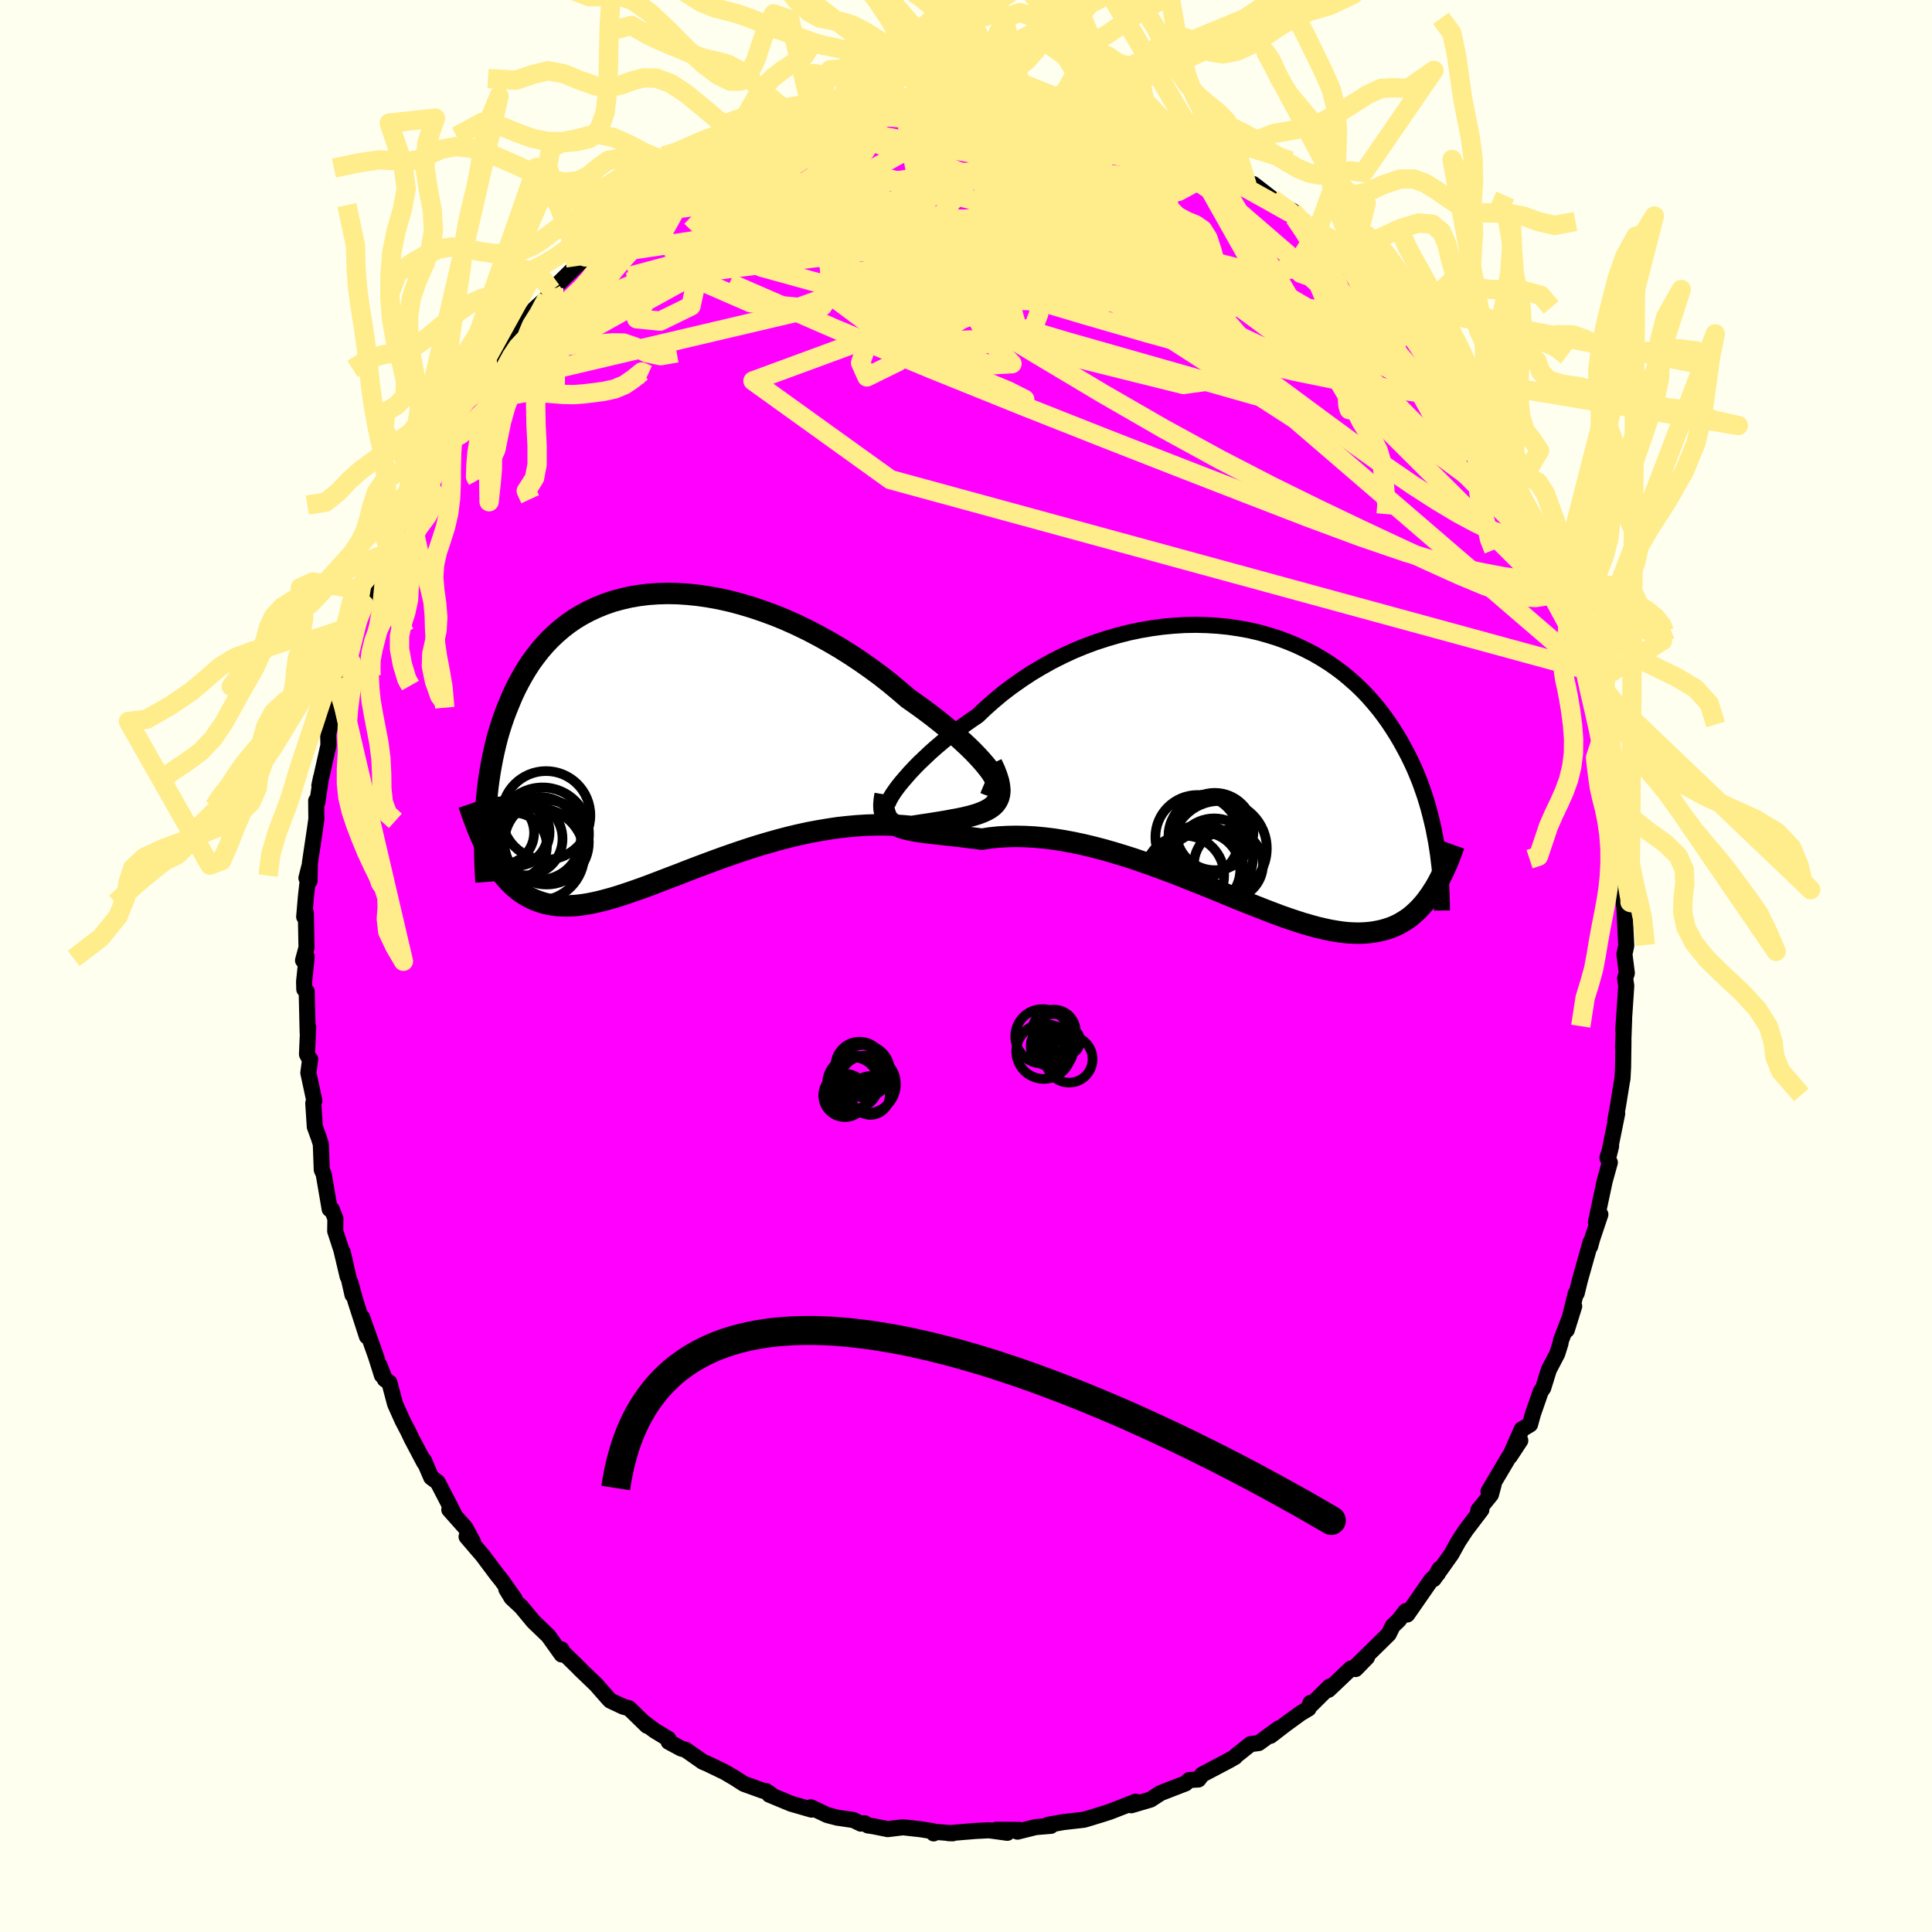 <svg viewBox="-100 -100 200 200" xmlns="http://www.w3.org/2000/svg" width="500" height="500" id="face-svg">
    <defs>
      <clipPath id="leftEyeClipPath">
        <polyline points="33.88,3.95 33.61,3.58 33.28,3.17 32.91,2.74 32.49,2.28 32.02,1.79 31.51,1.29 30.95,0.77 30.36,0.23 29.73,-0.31 29.07,-0.87 28.37,-1.43 27.64,-2 26.88,-2.57 26.1,-3.13 25.29,-3.7 24.37,-4.49 23.42,-5.28 22.44,-6.05 21.42,-6.8 20.38,-7.53 19.31,-8.24 18.23,-8.92 17.12,-9.57 16,-10.19 14.87,-10.78 13.73,-11.33 12.59,-11.84 11.44,-12.31 10.29,-12.73 9.14,-13.12 8,-13.46 6.87,-13.76 5.75,-14.01 4.64,-14.21 3.55,-14.37 2.47,-14.48 1.42,-14.55 0.38,-14.57 -0.63,-14.54 -1.62,-14.47 -2.58,-14.35 -3.51,-14.19 -4.41,-13.98 -5.29,-13.74 -6.13,-13.45 -6.94,-13.12 -7.72,-12.76 -8.47,-12.36 -9.19,-11.93 -9.87,-11.46 -10.52,-10.96 -11.13,-10.43 -11.72,-9.88 -12.27,-9.3 -12.79,-8.7 -13.28,-8.07 -13.75,-7.43 -14.18,-6.77 -14.58,-6.1 -14.96,-5.42 -15.32,-4.72 -15.65,-4.02 -15.95,-3.31 -16.24,-2.6 -16.51,-1.89 -16.76,-1.17 -16.99,-0.45 -17.2,0.27 -17.39,1.01 -17.56,1.74 -17.72,2.48 -17.86,3.22 -17.99,3.96 -18.1,4.69 -18.2,5.43 -18.28,6.17 -18.35,6.9 -18.41,7.63 -18.46,8.35 -17.96,12.57 -17.7,13.01 -17.44,13.44 -17.17,13.86 -16.89,14.25 -16.6,14.63 -16.3,14.98 -15.99,15.32 -15.68,15.63 -15.35,15.93 -15.01,16.2 -14.67,16.45 -14.31,16.68 -13.94,16.89 -13.56,17.07 -13.16,17.24 -12.76,17.38 -12.34,17.51 -11.9,17.61 -11.45,17.69 -10.99,17.74 -10.5,17.77 -10,17.78 -9.48,17.76 -8.94,17.72 -8.38,17.65 -7.81,17.56 -7.21,17.44 -6.59,17.3 -5.95,17.13 -5.29,16.95 -4.6,16.74 -3.9,16.51 -3.17,16.26 -2.43,16 -1.66,15.72 -0.87,15.42 -0.06,15.11 0.77,14.79 1.62,14.47 2.48,14.13 3.37,13.79 4.27,13.45 5.19,13.11 6.12,12.77 7.07,12.44 8.03,12.11 9,11.79 9.99,11.48 10.98,11.19 11.98,10.91 12.98,10.65 13.99,10.41 15,10.19 16.02,10 17.03,9.83 18.03,9.68 19.03,9.57 20.03,9.48 21.01,9.42 21.98,9.39 22.93,9.39 23.87,9.42 24.79,9.48 25.68,9.56 26.43,9.44 27.16,9.33 27.87,9.22 28.56,9.11 29.23,9 29.86,8.88 30.47,8.77 31.05,8.65 31.6,8.52 32.11,8.38 32.58,8.23 33.02,8.06 33.41,7.88 33.76,7.68 34.07,7.45" />
      </clipPath>
      <clipPath id="rightEyeClipPath">
        <polyline points="-34.59,3.01 -34.29,2.61 -33.94,2.18 -33.55,1.73 -33.13,1.25 -32.66,0.75 -32.16,0.24 -31.61,-0.28 -31.04,-0.82 -30.43,-1.36 -29.78,-1.91 -29.11,-2.45 -28.4,-3 -27.67,-3.55 -26.91,-4.09 -26.13,-4.62 -25.3,-5.41 -24.43,-6.18 -23.53,-6.93 -22.58,-7.65 -21.6,-8.34 -20.59,-9.01 -19.55,-9.63 -18.48,-10.23 -17.39,-10.78 -16.28,-11.3 -15.15,-11.77 -14,-12.2 -12.84,-12.58 -11.68,-12.92 -10.51,-13.22 -9.33,-13.47 -8.16,-13.67 -6.99,-13.83 -5.82,-13.94 -4.67,-14.01 -3.52,-14.03 -2.39,-14 -1.27,-13.93 -0.18,-13.82 0.9,-13.66 1.96,-13.47 2.99,-13.23 3.99,-12.95 4.97,-12.64 5.92,-12.29 6.84,-11.91 7.73,-11.49 8.59,-11.05 9.42,-10.57 10.22,-10.07 10.98,-9.54 11.71,-8.99 12.4,-8.41 13.07,-7.82 13.7,-7.21 14.3,-6.58 14.86,-5.94 15.4,-5.29 15.91,-4.62 16.39,-3.95 16.84,-3.27 17.27,-2.59 17.67,-1.91 18.05,-1.22 18.41,-0.54 18.75,0.15 19.07,0.84 19.36,1.53 19.64,2.22 19.89,2.92 20.13,3.61 20.35,4.31 20.55,5 20.73,5.69 20.9,6.38 21.06,7.07 21.19,7.75 21.32,8.43 21.43,9.11 20.99,13.52 20.73,13.92 20.45,14.31 20.17,14.68 19.87,15.03 19.57,15.36 19.25,15.67 18.92,15.97 18.58,16.25 18.22,16.5 17.85,16.73 17.47,16.95 17.07,17.14 16.66,17.31 16.24,17.45 15.8,17.58 15.34,17.68 14.87,17.77 14.38,17.83 13.87,17.87 13.34,17.89 12.8,17.88 12.23,17.85 11.63,17.79 11.02,17.7 10.38,17.59 9.73,17.45 9.04,17.29 8.34,17.1 7.61,16.89 6.86,16.65 6.08,16.39 5.28,16.11 4.46,15.8 3.62,15.48 2.76,15.14 1.87,14.79 0.96,14.43 0.04,14.05 -0.9,13.66 -1.86,13.27 -2.84,12.87 -3.83,12.48 -4.83,12.08 -5.84,11.68 -6.87,11.3 -7.9,10.92 -8.94,10.55 -9.99,10.19 -11.03,9.86 -12.08,9.54 -13.13,9.24 -14.17,8.97 -15.21,8.72 -16.25,8.5 -17.27,8.31 -18.28,8.15 -19.28,8.03 -20.26,7.94 -21.23,7.89 -22.17,7.87 -23.09,7.89 -23.99,7.94 -24.86,8.03 -25.7,8.16 -26.46,8.06 -27.2,7.97 -27.92,7.88 -28.61,7.8 -29.28,7.73 -29.93,7.66 -30.56,7.59 -31.15,7.52 -31.72,7.45 -32.26,7.37 -32.76,7.29 -33.24,7.19 -33.67,7.09 -34.08,6.96 -34.44,6.82" />
      </clipPath>
      <filter id="fuzzy">
        <feTurbulence id="turbulence" baseFrequency="0.05" numOctaves="3" type="noise" result="noise" />
        <feDisplacementMap in="SourceGraphic" in2="noise" scale="2" />
      </filter>
      <linearGradient id="rainbowGradient" x1="0%" y1="0%" x2="100%" y2="0%">
        <stop offset="0%" style="stop-color: [object Object]; stop-opacity: 1" />
        <stop offset="50%" style="stop-color: [object Object]; stop-opacity: 1" />
        <stop offset="100%" style="stop-color: [object Object]; stop-opacity: 1" />
      </linearGradient>
    </defs>
    <rect x="-100" y="-100" width="100%" height="100%" fill="rgb(255, 255, 240)" />
    <polyline id="faceContour" points="68.41,0.74 68.23,1.27 68.35,2.05 68.04,6.66 68.13,5.5 68.02,8.44 68.06,7.72 68.02,10.49 67.96,11.65 67.89,12.01 67.51,14.37 67.21,16.02 67.41,15.28 66.51,19.73 66.78,18.65 66.4,19.86 66.65,20.34 66.12,22.25 65.21,26.51 65.67,25.72 64.82,28.25 64.61,29.03 64.66,28.58 63.54,32.56 63.22,33.88 63.13,33.87 62.19,37.68 62.96,35.22 61.59,38.76 61.54,39.07 61.21,40.13 60.34,41.79 59.75,43.69 59.5,44.04 58.69,46.37 58.39,47.46 57.52,47.98 56.3,50.76 57.38,49.12 56.27,50.71 54.09,54.39 54.62,53.68 54.34,54.72 53.04,56.33 53.35,56.29 51.73,58.42 50.97,59.58 50.25,60.88 48.41,63.47 49.03,62.4 48.84,62.91 48.15,63.57 45.68,67.13 45.33,67.12 45.53,66.78 44.77,67.75 44.17,68.32 43.76,69.16 40.41,72.45 41.51,71.57 40.33,72.78 39.85,72.72 37.52,74.93 37.65,74.59 35.63,76.59 35.66,76.28 35.46,76.87 34.65,77.35 33.07,78.5 31.52,79.69 32.4,78.91 30.3,80.44 29.46,80.55 27.95,81.75 27.85,81.88 27.22,82.24 24.45,83.7 24.06,84.21 23.1,84.27 22.72,84.62 21.55,85.07 20.14,85.62 19.11,86.29 17.11,86.88 17.4,86.56 17.57,86.51 14.87,87.56 14.12,87.8 12.52,88.29 12.2,88.38 10.09,88.62 8.46,88.91 8.79,89.01 7.21,89.14 5.33,89.61 5.5,89.43 3.11,89.42 4.28,89.73 2.38,89.47 0.99,89.54 -1.81,89.77 -1.37,89.78 -3.45,89.61 -3.35,89.79 -3.47,89.56 -4.71,89.36 -6.53,89.16 -8.1,89.35 -9.6,89.05 -10.15,88.97 -10.49,88.74 -10.89,88.78 -11.65,88.41 -13.34,88.16 -14.37,87.89 -16.06,87.09 -15.99,87.33 -18.1,86.72 -20.37,85.78 -20.12,85.81 -20.7,85.41 -20.98,85.39 -23,84.66 -23.93,84.06 -24.97,83.45 -26.75,82.59 -27.25,82.38 -29.02,81.14 -29.5,81 -30.78,80.31 -30.8,80.02 -32.24,79.14 -33.41,78.27 -33.02,78.65 -34.88,76.84 -35.49,76.67 -36.81,76.05 -36.95,75.92 -38.29,74.39 -39.98,72.77 -39.91,72.82 -41.92,70.86 -41.88,70.74 -41.86,71.27 -43.23,69.35 -44.77,67.87 -46.04,66.34 -47.04,65.41 -47.59,64.5 -46.73,65.5 -48.04,63.64 -48.57,62.98 -50.03,61.03 -51.7,59.08 -51.02,59.65 -51.82,58.16 -53.49,56.28 -52.97,56.79 -53.59,55.56 -54.69,53.44 -55.36,52.94 -56.12,51.18 -56.08,51.41 -57.38,48.95 -57.75,48.17 -58.33,47.06 -59.1,45.34 -59.69,43.12 -60.17,42.78 -60.69,41.39 -60.46,42.38 -61.1,40.36 -62.52,36.37 -62.02,38.34 -63.2,34.69 -63.72,32.78 -63.51,34.04 -64.52,29.62 -64.01,32.15 -64.67,29.37 -65.3,27.44 -65.28,26.15 -65.66,25.18 -65.87,25.17 -66.49,21.55 -66.69,21.1 -66.79,18.43 -66.99,17.8 -67.41,16.65 -67.57,14.2 -67.46,13.95 -68.08,11.06 -67.89,9.64 -67.98,9.59 -68.22,9.14 -68.1,6.32 -68.15,6.89 -68.25,2.64 -68.5,2.41 -68.52,1.61 -68.25,-0.96 -68.63,-0.58 -68.27,-1.91 -68.34,-5.49 -68.51,-5.09 -68.33,-7.2 -67.98,-10.29 -68.28,-9.11 -67.96,-8.8 -67.92,-10.65 -67.38,-14.28 -67.25,-15.21 -67.27,-17.11 -67.15,-16.93 -66.77,-19.5 -66.94,-18.68 -66,-22.85 -66.03,-24.06 -65.22,-26.9 -65.63,-24.98 -64.95,-29.15 -64.87,-28.86 -64.21,-31.35 -63.99,-32.31 -64,-31.71 -63.26,-34.38 -62.98,-35.78 -62.34,-37.01 -62.31,-37.43 -61.66,-38.75 -60.76,-41.87 -59.92,-43.15 -60.34,-42.22 -59.81,-43.14 -59.4,-44.97 -58.55,-46.65 -58.09,-47.75 -56.8,-50.29 -56.57,-50.42 -56.25,-50.74 -54.45,-54.15 -55.12,-53.66 -53.5,-55.07 -53,-56.76 -53.08,-57.02 -52.54,-57.41 -51.88,-58.65 -51.15,-59.78 -50.16,-61.64 -49.56,-62.56 -48.02,-63.54 -46.33,-66.46 -46.58,-65.29 -45.73,-66.83 -46.48,-65.74 -44.66,-68.02 -43.32,-69.23 -42.68,-70.19 -42.92,-69.93 -40.36,-72.45 -39.41,-73.4 -39.46,-73.34 -39.48,-73.3 -37.69,-74.77 -36.05,-76.44 -35.83,-76.03 -34.16,-77.86 -33.97,-77.8 -32.86,-78.85 -31.2,-80.07 -31.46,-79.51 -30.14,-80.68 -28.4,-81.34 -28.2,-81.79 -26.65,-82.87 -25.53,-83.59 -24.93,-83.55 -24.36,-83.94 -22.38,-84.92 -20.77,-85.57 -22.1,-85.05 -20.67,-85.79 -19.28,-86.03 -18.54,-86.53 -15.12,-87.4 -15.69,-87.36 -14.33,-87.87 -15.1,-87.61 -13.07,-87.81 -12.01,-88.23 -10.58,-88.67 -11.15,-88.59 -8.41,-89.07 -6.49,-89.45 -7.34,-89.22 -4.36,-89.33 -3.28,-89.53 -2.4,-89.44 -1.29,-89.92 -0.39,-89.52 1.36,-89.88 1.34,-89.55 1.95,-89.86 3.96,-89.5 3.95,-89.7 6.21,-89.37 6.02,-89.29 6.22,-89.32 7.29,-89.17 11.26,-88.57 11.26,-88.52 10.77,-88.56 12.2,-88.37 15.1,-87.65 15.38,-87.18 15.4,-87.28 16.95,-86.94 17.61,-86.46 19.42,-85.82 19.57,-85.83 20.97,-85.15 22.05,-84.79 23.1,-84.19 24.09,-83.55 25.66,-83.1 27.25,-82.5 27.02,-82.23 27.15,-82.37 29.11,-80.82 29.73,-80.95 31.94,-79.24 32.7,-78.66 33.81,-78.16 34,-77.51 36.32,-75.98 34.83,-77 36.77,-75.9 37.46,-74.75 38.58,-73.84 39.88,-72.74 39.59,-72.7 41.59,-70.98 41.75,-71.1 42.31,-70.19 44.45,-68.47 44.78,-67.94 46.24,-66.11 46.17,-65.98 45.48,-66.99 47.49,-64.57 49,-62.56 49.35,-62.52 49.94,-61 51.3,-59.82 51.94,-58.45 52.59,-57.29 52.96,-56.98 52.95,-56.8 54.35,-55.2 53.75,-55.42 55.34,-52.34 55.61,-51.78 56.25,-50.95 56.88,-49.2 57.35,-48.39 57.85,-47.44 58.68,-46.28 59.93,-43.06 60.41,-42.27 60.64,-41.92 61.52,-39.56 61.95,-37.27 62,-37.24 61.64,-38.68 62.76,-35.06 63.82,-32.5 64.1,-31.61 63.99,-32.24 64.46,-29.86 64.22,-30.68 64.51,-28.98 65.08,-26.51 65.46,-25.45 65.82,-23.53 66.62,-21.46 66.58,-20.41 66.64,-19.88 66.97,-18.44 67.04,-17.9 67.06,-16.54 67.34,-16.56 68,-10.71 67.68,-12.83 67.67,-10.43 67.95,-8.07 68.11,-6.34 68.38,-6.18 68.13,-6.54 68.35,-2.11 68.16,-1.23 68.41,0.74 68.23,1.27" fill="rgb(255, 0, 255)" stroke="black" stroke-width="1.667" stroke-linejoin="round" filter="url(#fuzzy)" />
    <g transform="translate(27.34 -21.29)">
      <polyline id="rightCountour" points="-34.59,3.01 -34.29,2.61 -33.94,2.18 -33.55,1.73 -33.13,1.25 -32.66,0.75 -32.16,0.24 -31.61,-0.28 -31.04,-0.82 -30.43,-1.36 -29.78,-1.91 -29.11,-2.45 -28.4,-3 -27.67,-3.55 -26.91,-4.09 -26.13,-4.62 -25.3,-5.41 -24.43,-6.18 -23.53,-6.93 -22.58,-7.65 -21.6,-8.34 -20.59,-9.01 -19.55,-9.63 -18.48,-10.23 -17.39,-10.78 -16.28,-11.3 -15.15,-11.77 -14,-12.2 -12.84,-12.58 -11.68,-12.92 -10.51,-13.22 -9.33,-13.47 -8.16,-13.67 -6.99,-13.83 -5.82,-13.94 -4.67,-14.01 -3.52,-14.03 -2.39,-14 -1.27,-13.93 -0.18,-13.82 0.9,-13.66 1.96,-13.47 2.99,-13.23 3.99,-12.95 4.97,-12.64 5.92,-12.29 6.84,-11.91 7.73,-11.49 8.59,-11.05 9.42,-10.57 10.22,-10.07 10.98,-9.54 11.71,-8.99 12.4,-8.41 13.07,-7.82 13.7,-7.21 14.3,-6.58 14.86,-5.94 15.4,-5.29 15.91,-4.62 16.39,-3.95 16.84,-3.27 17.27,-2.59 17.67,-1.91 18.05,-1.22 18.41,-0.54 18.75,0.15 19.07,0.84 19.36,1.53 19.64,2.22 19.89,2.92 20.13,3.61 20.35,4.31 20.55,5 20.73,5.69 20.9,6.38 21.06,7.07 21.19,7.75 21.32,8.43 21.43,9.11 20.99,13.52 20.73,13.92 20.45,14.31 20.17,14.68 19.87,15.03 19.57,15.36 19.25,15.67 18.92,15.97 18.58,16.25 18.22,16.5 17.85,16.73 17.47,16.95 17.07,17.14 16.66,17.31 16.24,17.45 15.8,17.58 15.34,17.68 14.87,17.77 14.38,17.83 13.87,17.87 13.34,17.89 12.8,17.88 12.23,17.85 11.63,17.79 11.02,17.7 10.38,17.59 9.73,17.45 9.04,17.29 8.34,17.1 7.61,16.89 6.86,16.65 6.08,16.39 5.28,16.11 4.46,15.8 3.62,15.48 2.76,15.14 1.87,14.79 0.96,14.43 0.04,14.05 -0.9,13.66 -1.86,13.27 -2.84,12.87 -3.83,12.48 -4.83,12.08 -5.84,11.68 -6.87,11.3 -7.9,10.92 -8.94,10.55 -9.99,10.19 -11.03,9.86 -12.08,9.54 -13.13,9.24 -14.17,8.97 -15.21,8.72 -16.25,8.5 -17.27,8.31 -18.28,8.15 -19.28,8.03 -20.26,7.94 -21.23,7.89 -22.17,7.87 -23.09,7.89 -23.99,7.94 -24.86,8.03 -25.7,8.16 -26.46,8.06 -27.2,7.97 -27.92,7.88 -28.61,7.8 -29.28,7.73 -29.93,7.66 -30.56,7.59 -31.15,7.52 -31.72,7.45 -32.26,7.37 -32.76,7.29 -33.24,7.19 -33.67,7.09 -34.08,6.96 -34.44,6.82" fill="white" stroke="white" stroke-width="0" stroke-linejoin="round" filter="url(#fuzzy)" />
    </g>
    <g transform="translate(-31.29 -24)">
      <polyline id="leftCountour" points="33.88,3.95 33.61,3.58 33.28,3.17 32.91,2.74 32.49,2.28 32.02,1.79 31.51,1.29 30.95,0.77 30.36,0.23 29.73,-0.31 29.07,-0.87 28.37,-1.43 27.64,-2 26.88,-2.57 26.1,-3.13 25.29,-3.7 24.37,-4.49 23.42,-5.28 22.44,-6.05 21.42,-6.8 20.38,-7.53 19.31,-8.24 18.23,-8.92 17.12,-9.57 16,-10.19 14.87,-10.78 13.73,-11.33 12.59,-11.84 11.44,-12.31 10.29,-12.73 9.14,-13.12 8,-13.46 6.87,-13.76 5.75,-14.01 4.64,-14.21 3.55,-14.37 2.47,-14.48 1.42,-14.55 0.38,-14.57 -0.63,-14.54 -1.62,-14.47 -2.58,-14.35 -3.51,-14.19 -4.41,-13.98 -5.29,-13.74 -6.13,-13.45 -6.94,-13.12 -7.72,-12.76 -8.47,-12.36 -9.19,-11.93 -9.87,-11.46 -10.52,-10.96 -11.13,-10.43 -11.72,-9.88 -12.27,-9.3 -12.79,-8.7 -13.28,-8.07 -13.75,-7.43 -14.18,-6.77 -14.58,-6.1 -14.96,-5.42 -15.32,-4.72 -15.65,-4.02 -15.95,-3.31 -16.24,-2.6 -16.51,-1.89 -16.76,-1.17 -16.99,-0.45 -17.2,0.27 -17.39,1.01 -17.56,1.74 -17.72,2.48 -17.86,3.22 -17.99,3.96 -18.1,4.69 -18.2,5.43 -18.28,6.17 -18.35,6.9 -18.41,7.63 -18.46,8.35 -17.96,12.57 -17.7,13.01 -17.44,13.44 -17.17,13.86 -16.89,14.25 -16.6,14.63 -16.3,14.98 -15.99,15.32 -15.68,15.63 -15.35,15.93 -15.01,16.2 -14.67,16.45 -14.31,16.68 -13.94,16.89 -13.56,17.07 -13.16,17.24 -12.76,17.38 -12.34,17.51 -11.9,17.61 -11.45,17.69 -10.99,17.74 -10.5,17.77 -10,17.78 -9.48,17.76 -8.94,17.72 -8.38,17.65 -7.81,17.56 -7.21,17.44 -6.59,17.3 -5.95,17.13 -5.29,16.95 -4.6,16.74 -3.9,16.51 -3.17,16.26 -2.43,16 -1.66,15.72 -0.87,15.42 -0.06,15.11 0.77,14.79 1.62,14.47 2.48,14.13 3.37,13.79 4.27,13.45 5.19,13.11 6.12,12.77 7.07,12.44 8.03,12.11 9,11.79 9.99,11.48 10.98,11.19 11.98,10.91 12.98,10.65 13.99,10.41 15,10.19 16.02,10 17.03,9.83 18.03,9.68 19.03,9.57 20.03,9.48 21.01,9.42 21.98,9.39 22.93,9.39 23.87,9.42 24.79,9.48 25.68,9.56 26.43,9.44 27.16,9.33 27.87,9.22 28.56,9.11 29.23,9 29.86,8.88 30.47,8.77 31.05,8.65 31.6,8.52 32.11,8.38 32.58,8.23 33.02,8.06 33.41,7.88 33.76,7.68 34.07,7.45" fill="white" stroke="white" stroke-width="0" stroke-linejoin="round" filter="url(#fuzzy)" />
    </g>
    <g transform="translate(27.34 -21.29)">
      <polyline id="rightUpper" points="-35.03,4.58 -35.21,4.69 -35.34,4.72 -35.42,4.7 -35.45,4.6 -35.42,4.46 -35.35,4.26 -35.23,4.01 -35.06,3.71 -34.85,3.38 -34.59,3.01 -34.29,2.61 -33.94,2.18 -33.55,1.73 -33.13,1.25 -32.66,0.75 -32.16,0.24 -31.61,-0.28 -31.04,-0.82 -30.43,-1.36 -29.78,-1.91 -29.11,-2.45 -28.4,-3 -27.67,-3.55 -26.91,-4.09 -26.13,-4.62 -25.3,-5.41 -24.43,-6.18 -23.53,-6.93 -22.58,-7.65 -21.6,-8.34 -20.59,-9.01 -19.55,-9.63 -18.48,-10.23 -17.39,-10.78 -16.28,-11.3 -15.15,-11.77 -14,-12.2 -12.84,-12.58 -11.68,-12.92 -10.51,-13.22 -9.33,-13.47 -8.16,-13.67 -6.99,-13.83 -5.82,-13.94 -4.67,-14.01 -3.52,-14.03 -2.39,-14 -1.27,-13.93 -0.18,-13.82 0.9,-13.66 1.96,-13.47 2.99,-13.23 3.99,-12.95 4.97,-12.64 5.92,-12.29 6.84,-11.91 7.73,-11.49 8.59,-11.05 9.42,-10.57 10.22,-10.07 10.98,-9.54 11.71,-8.99 12.4,-8.41 13.07,-7.82 13.7,-7.21 14.3,-6.58 14.86,-5.94 15.4,-5.29 15.91,-4.62 16.39,-3.95 16.84,-3.27 17.27,-2.59 17.67,-1.91 18.05,-1.22 18.41,-0.54 18.75,0.15 19.07,0.84 19.36,1.53 19.64,2.22 19.89,2.92 20.13,3.61 20.35,4.31 20.55,5 20.73,5.69 20.9,6.38 21.06,7.07 21.19,7.75 21.32,8.43 21.43,9.11 21.53,9.78 21.61,10.44 21.69,11.1 21.75,11.76 21.8,12.41 21.85,13.05 21.88,13.68 21.9,14.31 21.92,14.93 21.93,15.55" fill="none" stroke="black" stroke-width="1.667" stroke-linejoin="round" filter="url(#fuzzy)" />
      <polyline id="rightLower" points="-35.71,3.54 -35.8,4.09 -35.84,4.58 -35.83,5 -35.76,5.38 -35.66,5.71 -35.5,6 -35.3,6.25 -35.05,6.47 -34.77,6.66 -34.44,6.82 -34.08,6.96 -33.67,7.09 -33.24,7.19 -32.76,7.29 -32.26,7.37 -31.72,7.45 -31.15,7.52 -30.56,7.59 -29.93,7.66 -29.28,7.73 -28.61,7.8 -27.92,7.88 -27.2,7.97 -26.46,8.06 -25.7,8.16 -24.86,8.03 -23.99,7.94 -23.09,7.89 -22.17,7.87 -21.23,7.89 -20.26,7.94 -19.28,8.03 -18.28,8.15 -17.27,8.31 -16.25,8.5 -15.21,8.72 -14.17,8.97 -13.13,9.24 -12.08,9.54 -11.03,9.86 -9.99,10.19 -8.94,10.55 -7.9,10.92 -6.87,11.3 -5.84,11.68 -4.83,12.08 -3.83,12.48 -2.84,12.87 -1.86,13.27 -0.9,13.66 0.04,14.05 0.96,14.43 1.87,14.79 2.76,15.14 3.62,15.48 4.46,15.8 5.28,16.11 6.08,16.39 6.86,16.65 7.61,16.89 8.34,17.1 9.04,17.29 9.73,17.45 10.38,17.59 11.02,17.7 11.63,17.79 12.23,17.85 12.8,17.88 13.34,17.89 13.87,17.87 14.38,17.83 14.87,17.77 15.34,17.68 15.8,17.58 16.24,17.45 16.66,17.31 17.07,17.14 17.47,16.95 17.85,16.73 18.22,16.5 18.58,16.25 18.92,15.97 19.25,15.67 19.57,15.36 19.87,15.03 20.17,14.68 20.45,14.31 20.73,13.92 20.99,13.52 21.25,13.11 21.49,12.68 21.73,12.23 21.96,11.77 22.18,11.3 22.4,10.82 22.61,10.32 22.81,9.81 23,9.3 23.19,8.77" fill="none" stroke="black" stroke-width="2.222" stroke-linejoin="round" filter="url(#fuzzy)" />
      <circle r="4.352" cx="-3.382" cy="7.94" stroke="black" fill="none" stroke-width="1.0" filter="url(#fuzzy)" clip-path="url(#rightEyeClipPath)" /><circle r="3.998" cx="-2.187" cy="7.505" stroke="black" fill="none" stroke-width="1.0" filter="url(#fuzzy)" clip-path="url(#rightEyeClipPath)" /><circle r="3.574" cx="-0.172" cy="10.78" stroke="black" fill="none" stroke-width="1.0" filter="url(#fuzzy)" clip-path="url(#rightEyeClipPath)" /><circle r="4.036" cx="-1.657" cy="10.045" stroke="black" fill="none" stroke-width="1.0" filter="url(#fuzzy)" clip-path="url(#rightEyeClipPath)" /><circle r="4.126" cx="-4.742" cy="11.92" stroke="black" fill="none" stroke-width="1.0" filter="url(#fuzzy)" clip-path="url(#rightEyeClipPath)" /><circle r="4.282" cx="-2.922" cy="10.95" stroke="black" fill="none" stroke-width="1.0" filter="url(#fuzzy)" clip-path="url(#rightEyeClipPath)" /><circle r="3.864" cx="-2.812" cy="11.32" stroke="black" fill="none" stroke-width="1.0" filter="url(#fuzzy)" clip-path="url(#rightEyeClipPath)" /><circle r="3.97" cx="-2.412" cy="7.815" stroke="black" fill="none" stroke-width="1.0" filter="url(#fuzzy)" clip-path="url(#rightEyeClipPath)" /><circle r="4.002" cx="-1.587" cy="7.37" stroke="black" fill="none" stroke-width="1.0" filter="url(#fuzzy)" clip-path="url(#rightEyeClipPath)" /><circle r="4.916" cx="-1.117" cy="9.125" stroke="black" fill="none" stroke-width="1.0" filter="url(#fuzzy)" clip-path="url(#rightEyeClipPath)" />
      </g>
    <g transform="translate(-31.29 -24)">
      <polyline id="leftUpper" points="33.21,5.07 33.59,5.23 33.89,5.32 34.12,5.34 34.28,5.3 34.37,5.2 34.4,5.05 34.36,4.84 34.26,4.58 34.1,4.29 33.88,3.95 33.61,3.58 33.28,3.17 32.91,2.74 32.49,2.28 32.02,1.79 31.51,1.29 30.95,0.77 30.36,0.23 29.73,-0.31 29.07,-0.87 28.37,-1.43 27.64,-2 26.88,-2.57 26.1,-3.13 25.29,-3.7 24.37,-4.49 23.42,-5.28 22.44,-6.05 21.42,-6.8 20.38,-7.53 19.31,-8.24 18.23,-8.92 17.12,-9.57 16,-10.19 14.87,-10.78 13.73,-11.33 12.59,-11.84 11.44,-12.31 10.29,-12.73 9.14,-13.12 8,-13.46 6.87,-13.76 5.75,-14.01 4.64,-14.21 3.55,-14.37 2.47,-14.48 1.42,-14.55 0.38,-14.57 -0.63,-14.54 -1.62,-14.47 -2.58,-14.35 -3.51,-14.19 -4.41,-13.98 -5.29,-13.74 -6.13,-13.45 -6.94,-13.12 -7.72,-12.76 -8.47,-12.36 -9.19,-11.93 -9.87,-11.46 -10.52,-10.96 -11.13,-10.43 -11.72,-9.88 -12.27,-9.3 -12.79,-8.7 -13.28,-8.07 -13.75,-7.43 -14.18,-6.77 -14.58,-6.1 -14.96,-5.42 -15.32,-4.72 -15.65,-4.02 -15.95,-3.31 -16.24,-2.6 -16.51,-1.89 -16.76,-1.17 -16.99,-0.45 -17.2,0.27 -17.39,1.01 -17.56,1.74 -17.72,2.48 -17.86,3.22 -17.99,3.96 -18.1,4.69 -18.2,5.43 -18.28,6.17 -18.35,6.9 -18.41,7.63 -18.46,8.35 -18.49,9.08 -18.51,9.79 -18.53,10.5 -18.53,11.21 -18.53,11.91 -18.52,12.6 -18.5,13.28 -18.47,13.96 -18.44,14.63 -18.39,15.3" fill="none" stroke="black" stroke-width="2.222" stroke-linejoin="round" filter="url(#fuzzy)" />
      <polyline id="leftLower" points="33.95,3.06 34.27,3.74 34.5,4.35 34.67,4.9 34.76,5.39 34.8,5.84 34.76,6.24 34.67,6.59 34.52,6.91 34.32,7.2 34.07,7.45 33.76,7.68 33.41,7.88 33.02,8.06 32.58,8.23 32.11,8.38 31.6,8.52 31.05,8.65 30.47,8.77 29.86,8.88 29.23,9 28.56,9.11 27.87,9.22 27.16,9.33 26.43,9.44 25.68,9.56 24.79,9.48 23.87,9.42 22.93,9.39 21.98,9.39 21.01,9.42 20.03,9.48 19.03,9.57 18.03,9.68 17.03,9.83 16.02,10 15,10.19 13.99,10.41 12.98,10.65 11.98,10.91 10.98,11.19 9.99,11.48 9,11.79 8.03,12.11 7.07,12.44 6.12,12.77 5.19,13.11 4.27,13.45 3.37,13.79 2.48,14.13 1.62,14.47 0.77,14.79 -0.06,15.11 -0.87,15.42 -1.66,15.72 -2.43,16 -3.17,16.26 -3.9,16.51 -4.6,16.74 -5.29,16.95 -5.95,17.13 -6.59,17.3 -7.21,17.44 -7.81,17.56 -8.38,17.65 -8.94,17.72 -9.48,17.76 -10,17.78 -10.5,17.77 -10.99,17.74 -11.45,17.69 -11.9,17.61 -12.34,17.51 -12.76,17.38 -13.16,17.24 -13.56,17.07 -13.94,16.89 -14.31,16.68 -14.67,16.45 -15.01,16.2 -15.35,15.93 -15.68,15.63 -15.99,15.32 -16.3,14.98 -16.6,14.63 -16.89,14.25 -17.17,13.86 -17.44,13.44 -17.7,13.01 -17.96,12.57 -18.21,12.1 -18.45,11.62 -18.69,11.12 -18.92,10.61 -19.14,10.09 -19.36,9.55 -19.57,8.99 -19.78,8.43 -19.98,7.85 -20.18,7.26" fill="none" stroke="black" stroke-width="2.222" stroke-linejoin="round" filter="url(#fuzzy)" />
      <circle r="4.786" cx="-13.009" cy="12.45" stroke="black" fill="none" stroke-width="1.0" filter="url(#fuzzy)" clip-path="url(#leftEyeClipPath)" /><circle r="3.506" cx="-15.324" cy="10.145" stroke="black" fill="none" stroke-width="1.0" filter="url(#fuzzy)" clip-path="url(#leftEyeClipPath)" /><circle r="4.804" cx="-12.544" cy="10.32" stroke="black" fill="none" stroke-width="1.0" filter="url(#fuzzy)" clip-path="url(#leftEyeClipPath)" /><circle r="3.264" cx="-16.684" cy="10.21" stroke="black" fill="none" stroke-width="1.0" filter="url(#fuzzy)" clip-path="url(#leftEyeClipPath)" /><circle r="3.456" cx="-15.549" cy="11.585" stroke="black" fill="none" stroke-width="1.0" filter="url(#fuzzy)" clip-path="url(#leftEyeClipPath)" /><circle r="3.792" cx="-14.269" cy="10.825" stroke="black" fill="none" stroke-width="1.0" filter="url(#fuzzy)" clip-path="url(#leftEyeClipPath)" /><circle r="4.286" cx="-12.859" cy="10.785" stroke="black" fill="none" stroke-width="1.0" filter="url(#fuzzy)" clip-path="url(#leftEyeClipPath)" /><circle r="3.266" cx="-15.269" cy="10.29" stroke="black" fill="none" stroke-width="1.0" filter="url(#fuzzy)" clip-path="url(#leftEyeClipPath)" /><circle r="4.588" cx="-12.184" cy="8.41" stroke="black" fill="none" stroke-width="1.0" filter="url(#fuzzy)" clip-path="url(#leftEyeClipPath)" /><circle r="4.372" cx="-12.124" cy="11.195" stroke="black" fill="none" stroke-width="1.0" filter="url(#fuzzy)" clip-path="url(#leftEyeClipPath)" />
    </g>
    <g id="hairs">
      <polyline points="3.95,-89.7 5.41,-89.44 6.36,-89.22 7.51,-88.95 8.92,-88.62 10.46,-88.24 12,-87.83 13.49,-87.39 14.95,-86.93 16.36,-86.46 17.69,-86 18.92,-85.57 20.03,-85.18 21.01,-84.83 21.88,-84.53 22.63,-84.27 23.24,-84.05 23.67,-83.9 23.87,-83.83 23.81,-83.87 23.44,-84.04 22.76,-84.36 21.76,-84.82 20.53,-85.36" fill="none" stroke="rgb(255, 236, 139)" stroke-width="2" stroke-linejoin="round" filter="url(#fuzzy)" /><polyline points="49.35,-62.52 49.92,-61.26 50.2,-60.29 49.98,-59.63 49.23,-59.32 47.95,-59.29 46.17,-59.46 43.89,-59.77 41.12,-60.2 37.85,-60.79 34.04,-61.57 29.66,-62.6 24.67,-63.9 19.04,-65.46 12.73,-67.28 5.75,-69.36 -1.96,-71.69 -10.44,-74.31 -19.75,-77.31" fill="none" stroke="rgb(255, 236, 139)" stroke-width="2" stroke-linejoin="round" filter="url(#fuzzy)" /><polyline points="-35.83,-76.03 -34.61,-77.26 -33.64,-78.08 -32.66,-78.82 -31.66,-79.5 -30.66,-80.15 -29.68,-80.77 -28.74,-81.37 -27.86,-81.92 -27.1,-82.39 -26.47,-82.76 -25.99,-83.01 -25.7,-83.12 -25.62,-83.1 -25.75,-82.93 -26.11,-82.62 -26.7,-82.15 -27.52,-81.52 -28.59,-80.7 -29.99,-79.67 -31.81,-78.39 -34.14,-76.8 -36.88,-74.97" fill="none" stroke="rgb(255, 236, 139)" stroke-width="2" stroke-linejoin="round" filter="url(#fuzzy)" /><polyline points="11.26,-88.52 11.35,-88.42 11.94,-88.07 12.31,-87.59 12.16,-87.04 11.45,-86.43 10.26,-85.73 8.57,-84.91 6.36,-83.96 3.58,-82.88 0.19,-81.66 -3.82,-80.33 -8.47,-78.87 -13.84,-77.27 -20.01,-75.47 -27.06,-73.47 -34.87,-71.38" fill="none" stroke="rgb(255, 236, 139)" stroke-width="2" stroke-linejoin="round" filter="url(#fuzzy)" /><polyline points="20.97,-85.15 21.91,-84.73 22.7,-84.22 23.31,-83.71 23.64,-83.23 23.62,-82.77 23.27,-82.3 22.64,-81.78 21.75,-81.19 20.58,-80.55 19.09,-79.87 17.21,-79.18 14.89,-78.49 12.1,-77.81 8.82,-77.14 5.06,-76.45 0.82,-75.73 -3.88,-74.97 -9.03,-74.2 -14.64,-73.44 -20.77,-72.68 -27.56,-71.8 -35.05,-70.78" fill="none" stroke="rgb(255, 236, 139)" stroke-width="2" stroke-linejoin="round" filter="url(#fuzzy)" /><polyline points="1.95,-89.86 3.42,-89.63 4.62,-89.43 5.78,-89.2 7.01,-88.91 8.39,-88.57 9.92,-88.18 11.51,-87.77 13.1,-87.34 14.63,-86.91 16.06,-86.48 17.38,-86.08 18.58,-85.7 19.65,-85.36 20.58,-85.06 21.36,-84.81 21.98,-84.6 22.38,-84.47 22.53,-84.44 22.39,-84.52 21.96,-84.72 21.26,-85.04 20.32,-85.45" fill="none" stroke="rgb(255, 236, 139)" stroke-width="2" stroke-linejoin="round" filter="url(#fuzzy)" /><polyline points="25.66,-83.1 26.49,-82.69 26.64,-82.42 26.55,-82.16 26.28,-81.86 25.7,-81.58 24.65,-81.37 22.98,-81.29 20.62,-81.37 17.54,-81.63 13.71,-82.09 9.14,-82.74 3.89,-83.59 -1.97,-84.61 -8.37,-85.84" fill="none" stroke="rgb(255, 236, 139)" stroke-width="2" stroke-linejoin="round" filter="url(#fuzzy)" /><polyline points="-15.1,-87.61 -13.48,-87.87 -12.29,-88.16 -11.29,-88.42 -10.37,-88.63 -9.51,-88.77 -8.76,-88.84 -8.19,-88.82 -7.83,-88.73 -7.72,-88.57 -7.9,-88.34 -8.43,-88.02 -9.33,-87.6 -10.62,-87.07 -12.32,-86.41 -14.43,-85.6 -16.98,-84.64 -19.98,-83.52 -23.47,-82.26 -27.36,-80.97" fill="none" stroke="rgb(255, 236, 139)" stroke-width="2" stroke-linejoin="round" filter="url(#fuzzy)" /><polyline points="-11.15,-88.59 -8.87,-88.93 -7.11,-89.01 -5.41,-88.92 -3.59,-88.75 -1.68,-88.51 0.29,-88.23 2.28,-87.89 4.29,-87.5 6.29,-87.08 8.3,-86.62 10.3,-86.14 12.29,-85.65 14.25,-85.14 16.19,-84.63 18.06,-84.12 19.87,-83.64 21.56,-83.21 23.09,-82.86 24.35,-82.61 25.29,-82.48 25.93,-82.45 26.41,-82.45" fill="none" stroke="rgb(255, 236, 139)" stroke-width="2" stroke-linejoin="round" filter="url(#fuzzy)" /><polyline points="-31.2,-80.07 -30.66,-79.96 -29.08,-80.16 -26.89,-80.32 -24.26,-80.32 -21.26,-80.13 -17.89,-79.73 -14.17,-79.15 -10.14,-78.41 -5.81,-77.52 -1.22,-76.48 3.63,-75.29 8.75,-73.96 14.14,-72.52 19.77,-70.99 25.53,-69.45 31.31,-67.9 37.05,-66.36 42.86,-64.69" fill="none" stroke="rgb(255, 236, 139)" stroke-width="2" stroke-linejoin="round" filter="url(#fuzzy)" /><polyline points="56.88,-49.2 57.31,-48.4 57.71,-47.45 58.02,-46.43 58.14,-45.52 57.99,-44.85 57.55,-44.46 56.8,-44.37 55.75,-44.59 54.41,-45.09 52.8,-45.86 50.92,-46.87 48.75,-48.17 46.26,-49.77 43.44,-51.71 40.26,-53.99 36.72,-56.59 32.84,-59.46 28.61,-62.61 24.01,-66.05 18.99,-69.84 13.52,-74.03 7.49,-78.66 0.72,-83.73" fill="none" stroke="rgb(255, 236, 139)" stroke-width="2" stroke-linejoin="round" filter="url(#fuzzy)" /><polyline points="33.81,-78.16 34.47,-77.38 35.31,-76.65 36.16,-75.91 37.11,-75.05 38.15,-74.08 39.22,-73.07 40.24,-72.08 41.2,-71.17 42.07,-70.35 42.86,-69.61 43.55,-68.96 44.12,-68.41 44.51,-68.03 44.67,-67.87 44.55,-67.97 44.17,-68.32 43.56,-68.89 42.75,-69.65 41.71,-70.66 40.38,-72.01" fill="none" stroke="rgb(255, 236, 139)" stroke-width="2" stroke-linejoin="round" filter="url(#fuzzy)" /><polyline points="-24.36,-83.94 -22.75,-84.7 -21.69,-85.17 -20.81,-85.53 -19.85,-85.89 -18.75,-86.27 -17.63,-86.66 -16.64,-87 -15.94,-87.24 -15.61,-87.34 -15.69,-87.3 -16.19,-87.1 -17.11,-86.77 -18.4,-86.34 -19.88,-85.84" fill="none" stroke="rgb(255, 236, 139)" stroke-width="2" stroke-linejoin="round" filter="url(#fuzzy)" /><polyline points="-13.07,-87.81 -12.11,-88.16 -11.33,-88.37 -10.61,-88.46 -9.95,-88.43 -9.45,-88.26 -9.16,-87.96 -9.14,-87.51 -9.43,-86.91 -10.07,-86.16 -11.09,-85.22 -12.51,-84.09 -14.34,-82.76 -16.56,-81.24 -19.17,-79.55 -22.17,-77.67 -25.59,-75.58 -29.53,-73.22 -34.07,-70.51 -39.26,-67.39 -44.98,-63.87" fill="none" stroke="rgb(255, 236, 139)" stroke-width="2" stroke-linejoin="round" filter="url(#fuzzy)" /><polyline points="-15.1,-87.61 -13.32,-87.81 -11.64,-87.95 -9.85,-87.98 -7.81,-87.88 -5.51,-87.69 -2.99,-87.38 -0.32,-86.99 2.45,-86.54 5.26,-86.04 8.07,-85.51 10.87,-84.96 13.63,-84.36 16.34,-83.74 18.95,-83.13 21.43,-82.55 23.73,-82.05 25.77,-81.66 27.5,-81.37" fill="none" stroke="rgb(255, 236, 139)" stroke-width="2" stroke-linejoin="round" filter="url(#fuzzy)" /><polyline points="15.38,-87.18 15.91,-87.07 16.98,-86.67 18.24,-86.11 19.6,-85.46 21.01,-84.76 22.45,-84.02 23.91,-83.25 25.36,-82.48 26.76,-81.73 28.08,-81.02 29.28,-80.37 30.34,-79.78 31.26,-79.27 32.06,-78.82 32.75,-78.43 33.29,-78.13 33.65,-77.94 33.73,-77.92 33.49,-78.12 32.86,-78.59 31.71,-79.44" fill="none" stroke="rgb(255, 236, 139)" stroke-width="2" stroke-linejoin="round" filter="url(#fuzzy)" /><polyline points="41.59,-70.98 41.91,-70.74 42.49,-70.05 43,-69.27 43.24,-68.61 43.13,-68.14 42.73,-67.81 42.07,-67.56 41.18,-67.35 40.05,-67.19 38.63,-67.12 36.88,-67.17 34.76,-67.39 32.26,-67.81 29.36,-68.43 26.04,-69.26 22.28,-70.28 18.07,-71.43 13.39,-72.7 8.26,-74.11 2.73,-75.7 -3.14,-77.52 -9.39,-79.59 -16.3,-81.81" fill="none" stroke="rgb(255, 236, 139)" stroke-width="2" stroke-linejoin="round" filter="url(#fuzzy)" /><polyline points="7.29,-89.17 9.74,-88.79 10.78,-88.6 11.47,-88.44 12.12,-88.25 12.69,-88.05 13.01,-87.88 12.98,-87.77 12.6,-87.71 11.85,-87.72 10.7,-87.79 9.1,-87.95 6.94,-88.19 4.17,-88.52 0.76,-88.94" fill="none" stroke="rgb(255, 236, 139)" stroke-width="2" stroke-linejoin="round" filter="url(#fuzzy)" /><polyline points="-1.29,-89.92 -0.39,-89.71 0.21,-89.57 0.47,-89.35 0.44,-89.03 0.14,-88.56 -0.52,-87.95 -1.57,-87.19 -3.02,-86.26 -4.88,-85.17 -7.15,-83.88 -9.91,-82.37 -13.25,-80.64 -17.22,-78.66 -21.85,-76.41 -27.12,-73.91 -33.02,-71.2 -39.49,-68.44" fill="none" stroke="rgb(255, 236, 139)" stroke-width="2" stroke-linejoin="round" filter="url(#fuzzy)" /><polyline points="60.41,-42.27 60.54,-41.47 60.22,-40.51 59.27,-40.02 57.71,-40.01 55.58,-40.31 52.89,-40.83 49.58,-41.63 45.56,-42.82 40.8,-44.45 35.28,-46.5 29.02,-48.92 22.02,-51.64 14.3,-54.66 5.83,-58.01 -3.44,-61.75 -13.54,-65.95 -24.47,-70.7" fill="none" stroke="rgb(255, 236, 139)" stroke-width="2" stroke-linejoin="round" filter="url(#fuzzy)" /><polyline points="60.64,-41.92 61.16,-40 61.11,-38.97 60.68,-38.54 59.97,-38.3 58.99,-38.15 57.67,-38.21 55.93,-38.59 53.76,-39.35 51.15,-40.44 48.11,-41.81 44.67,-43.4 40.79,-45.22 36.46,-47.29 31.63,-49.67 26.29,-52.43 20.44,-55.63 14.11,-59.28 7.28,-63.36 -0.13,-67.82 -8.15,-72.61 -16.69,-77.8" fill="none" stroke="rgb(255, 236, 139)" stroke-width="2" stroke-linejoin="round" filter="url(#fuzzy)" /><polyline points="-22.1,-85.05 15.33,-75.6 16.15,-72.39 7,-69.55 -0.14,-67.07 -3.84,-66.46 -4.54,-67.59 -2,-69.24 3.48,-70.58 10.04,-71.64 15.3,-72.82 18.04,-74.04 19.1,-74.59 20.58,-73.48 23.92,-70.22 28.11,-65.43 29.26,-61.13 22.51,-60.2 7.35,-63.98 -1.54,-68.78 39.88,-72.74" fill="none" stroke="rgb(255, 236, 139)" stroke-width="2" stroke-linejoin="round" filter="url(#fuzzy)" /><polyline points="-25.53,-83.59 15.05,-71.25 19.14,-76.53 18.81,-80.62 20.15,-80.72 20.96,-79.16 18.41,-78.62 12.23,-80.05 4.56,-82.65 -1.81,-85.06 -5.26,-86.57 -5.97,-87.26 -5.38,-87.54 -4.38,-87.82 -0.96,-88.55 6.21,-89.37" fill="none" stroke="rgb(255, 236, 139)" stroke-width="2" stroke-linejoin="round" filter="url(#fuzzy)" /><polyline points="-15.69,-87.36 0.48,-81.81 -7.78,-77.28 -10.56,-70.42 -4.97,-63.89 2.44,-59.89 6.08,-58.66 4.3,-59.56 -1.5,-61.95 -8.44,-65.28 -13.36,-68.96 -13.87,-72.39 -9.18,-75.19 -0.52,-77.23 9.37,-78.57 17.45,-79.45 22,-80.19 23.39,-80.95 23.89,-81.26 26.57,-79.5 35.13,-72.11 55.61,-51.78" fill="none" stroke="rgb(255, 236, 139)" stroke-width="2" stroke-linejoin="round" filter="url(#fuzzy)" /><polyline points="52.96,-56.98 29.82,-69.24 18.48,-69.66 13.31,-69.16 8.52,-70.12 4.92,-71.39 4.57,-72.17 7.77,-72.42 13.28,-72.25 19.33,-71.87 24.13,-71.71 25.89,-72.44 23.32,-74.46 16.8,-77.29 9.19,-79.23 5.51,-77.85 11.92,-70.91 34.06,-56.62 64.22,-30.68" fill="none" stroke="rgb(255, 236, 139)" stroke-width="2" stroke-linejoin="round" filter="url(#fuzzy)" /><polyline points="-25.53,-83.59 -28.68,-80.8 -31.5,-75.71 -28.33,-71.29 -22.29,-68.66 -17.34,-68.18 -13.71,-69.47 -9.6,-71.42 -4.06,-72.93 2.15,-73.59 7.6,-73.72 11.46,-73.95 13.64,-74.83 14.21,-76.63 13.1,-79.29 10.77,-82.3 8.88,-84.64 9.78,-84.98 15.47,-81.5 29.44,-69.66 62,-37.24" fill="none" stroke="rgb(255, 236, 139)" stroke-width="2" stroke-linejoin="round" filter="url(#fuzzy)" /><polyline points="-8.41,-89.07 -26.58,-77.03 -27.79,-71.44 -28.47,-68.32 -31.66,-66.76 -34.09,-67 -33.23,-68.76 -28.77,-71.22 -21.99,-73.55 -14.99,-75.15 -9.84,-75.66 -7.73,-74.95 -8.17,-73.1 -9.02,-70.39 -7.66,-67.22 -3.09,-64.19 2.46,-62.22 4.76,-62.35 2.34,-64.81 0.54,-68.14 2.8,-71.11 -26.65,-82.87" fill="none" stroke="rgb(255, 236, 139)" stroke-width="2" stroke-linejoin="round" filter="url(#fuzzy)" /><polyline points="-7.34,-89.22 -25.39,-79.22 -22.32,-79.15 -12.76,-81 -1.78,-81.59 8.73,-80.59 16.82,-78.97 20.74,-77.88 20.01,-77.77 15.96,-78.27 11.19,-78.56 8.37,-77.97 8.88,-76.35 12.08,-74.2 15.75,-72.42 17.38,-71.74 15.68,-72.18 11.2,-72.89 5.96,-72.67 2.36,-70.95 1.86,-68.55 2.21,-68.21 -3.99,-75.14 -6.49,-89.45" fill="none" stroke="rgb(255, 236, 139)" stroke-width="2" stroke-linejoin="round" filter="url(#fuzzy)" /><polyline points="-51.15,-59.78 -14.86,-68.31 -12.86,-71.23 -8.54,-72.01 -0.9,-70.59 4.79,-67.9 5.44,-65.5 2.02,-64.42 -1.86,-64.86 -2.74,-66.42 0.37,-68.5 5.73,-70.53 10.26,-72.04 11.49,-72.58 8.87,-71.76 3.67,-69.4 -2.14,-65.93 -7.05,-62.56 -10.26,-60.98 -10.91,-62.44 -9.22,-67.31 -9.35,-75.96 -0.39,-89.52" fill="none" stroke="rgb(255, 236, 139)" stroke-width="2" stroke-linejoin="round" filter="url(#fuzzy)" /><polyline points="-20.67,-85.79 -28.94,-80.62 -27.23,-79.43 -17.76,-78.63 -4.23,-76.26 8.52,-72.69 17.23,-69.32 21.72,-66.87 23.98,-65.02 26.18,-63.2 29.16,-61.25 32.35,-59.44 34.41,-58.23 33.92,-58.05 29.82,-59.11 21.78,-61.4 10.5,-64.61 -2.03,-68.33 -12.91,-72.2 -19.53,-75.99 -21.55,-79.4 -22.26,-81.51 -26.26,-81.13 -28.2,-81.79" fill="none" stroke="rgb(255, 236, 139)" stroke-width="2" stroke-linejoin="round" filter="url(#fuzzy)" /><polyline points="-51.88,-58.65 -25.88,-73.13 -18.03,-74.64 -14.68,-73.66 -14.14,-72.49 -14.11,-71.85 -11.91,-71.84 -6.52,-72.2 0.51,-72.55 6.15,-72.75 8.07,-72.75 6.06,-72.49 2.12,-71.86 -0.92,-70.86 -1.02,-69.79 2.11,-69.28 7.11,-69.88 12.06,-71.76 15.51,-74.51 16.7,-77.57 15.15,-80.57 10.26,-82.8 -0.49,-82.13 -34.16,-77.86" fill="none" stroke="rgb(255, 236, 139)" stroke-width="2" stroke-linejoin="round" filter="url(#fuzzy)" /><polyline points="45.48,-66.99 26.19,-69.04 17.36,-68.11 19.43,-67.56 20.67,-68.33 17.9,-70.06 13.01,-72.09 8.12,-73.96 3.98,-75.46 0.23,-76.48 -4.05,-76.93 -9.54,-76.67 -15.8,-75.69 -20.74,-74.15 -21.19,-72.35 -14.64,-70.54 -1.39,-69.07 14.35,-68.69 26.58,-69.72 35.75,-66.98 60.64,-41.92" fill="none" stroke="rgb(255, 236, 139)" stroke-width="2" stroke-linejoin="round" filter="url(#fuzzy)" /><polyline points="11.26,-88.57 16.43,-78.03 12.36,-72.81 12.85,-69.84 16.49,-68.78 20.31,-68.97 21.73,-69.49 19.54,-69.88 14.15,-70.41 7.11,-71.59 0.3,-73.56 -4.64,-75.79 -6.45,-77.41 -4.47,-77.79 1.06,-77.05 8.89,-75.95 17.74,-74.89 28.38,-72.18 43.11,-63.54 58.68,-46.28" fill="none" stroke="rgb(255, 236, 139)" stroke-width="2" stroke-linejoin="round" filter="url(#fuzzy)" /><polyline points="-13.07,-87.81 24.66,-70.68 38.52,-61.39 37.61,-61.09 31.01,-63.92 23.32,-67.54 15.96,-71.54 8.82,-75.17 1.5,-77.33 -5.73,-77.27 -11.38,-75.08 -13.14,-71.59 -9.91,-68.27 -5.11,-67.49 -5.87,-73.29 6.22,-89.32" fill="none" stroke="rgb(255, 236, 139)" stroke-width="2" stroke-linejoin="round" filter="url(#fuzzy)" /><polyline points="23.1,-84.19 31.48,-69.31 15.55,-73.3 3.05,-76.05 1.14,-75.2 5.18,-73.08 8.49,-71.67 8.67,-70.94 7.65,-69.71 7.53,-67.53 6.77,-65.52 0.82,-64.82 -11.78,-64.35 -22.05,-60.57 -7.83,-50.35 64.22,-30.68" fill="none" stroke="rgb(255, 236, 139)" stroke-width="2" stroke-linejoin="round" filter="url(#fuzzy)" /><polyline points="44.78,-67.94 44.75,-64.79 38.1,-66.16 35,-66.74 36.32,-66.41 38.5,-66.85 39.24,-68.56 38.41,-70.82 36.92,-72.69 35.96,-73.41 36.62,-72.34 39.59,-69.04 44.49,-63.7 49.59,-57.82 52.7,-53.65 54.2,-50.33 63.99,-32.24" fill="none" stroke="rgb(255, 236, 139)" stroke-width="2" stroke-linejoin="round" filter="url(#fuzzy)" /><polyline points="67.34,-16.56 67.4,-17 67.26,-17.74 67.12,-18.61 67.03,-19.58 66.98,-20.69 66.89,-21.95 66.72,-23.35 66.51,-24.86 66.3,-26.41 66.17,-27.94 66.17,-29.39 66.29,-30.7 66.47,-31.86 66.59,-32.91 66.54,-33.99 66.27,-35.41 65.82,-37.61 65.19,-40.91 -0.39,-89.52 0.78,-90.19 1.64,-92.2 2.58,-94.95 3.6,-97.18 4.6,-98.38 5.57,-98.69 6.52,-98.42 7.52,-97.78 8.57,-96.95 9.69,-96.14 10.86,-95.56 12.07,-95.4 13.33,-95.73 14.63,-96.44 15.93,-97.34 17.21,-98.24 18.45,-99.02 19.7,-99.71 21.02,-100.44 22.41,-101.29 23.85,-102.39 25.63,-104.1" fill="none" stroke="rgb(255, 236, 139)" stroke-width="2" stroke-linejoin="round" filter="url(#fuzzy)" /><polyline points="-0.39,-89.52 -1.31,-89.69 -2.33,-89.89 -3.52,-90.75 -4.88,-92.62 -6.37,-95.25 -7.9,-97.97 -9.42,-100.24 -10.9,-101.92 -12.32,-103.12 -13.67,-103.98 -14.92,-104.56 -16.08,-104.84 -17.16,-104.87 -18.22,-104.71 -19.33,-104.44 -20.56,-104.14 -21.93,-103.92 -23.39,-104.01 -24.89,-104.7 -26.35,-106.1 -27.84,-108.08 -29.75,-110.32 -32.35,-111.47" fill="none" stroke="rgb(255, 236, 139)" stroke-width="2" stroke-linejoin="round" filter="url(#fuzzy)" /><polyline points="25.7,-112.72 24.75,-112.18 23.26,-111.47 21.82,-110.91 20.47,-110.37 19.14,-109.81 17.77,-109.25 16.37,-108.48 14.91,-107.2 13.4,-105.18 11.84,-102.53 10.28,-99.65 8.79,-97.06 7.46,-95.08 6.31,-93.76 5.29,-92.92 4.32,-92.27 3.36,-91.61 2.42,-90.87 1.57,-90.19 0.77,-89.77 -0.39,-89.52 15.95,-69.93 15.9,-72.16 15.22,-73.04 14.47,-73.75 13.82,-74.84 13.22,-76.3 12.57,-77.88 11.86,-79.39 11.07,-80.75 10.23,-81.94 9.34,-82.95 8.39,-83.71 7.43,-84.1 6.48,-84.06 5.56,-83.64 4.68,-83.07 3.81,-82.77 2.97,-83.12 2.16,-84.34 1.39,-86.25 0.61,-88.24 -0.29,-89.5 -1.29,-89.92" fill="none" stroke="rgb(255, 236, 139)" stroke-width="2" stroke-linejoin="round" filter="url(#fuzzy)" /><polyline points="-1.29,-89.92 -2.35,-90.33 -3.56,-91.53 -4.91,-92.98 -6.29,-94.14 -7.66,-95.01 -9.03,-95.85 -10.38,-96.69 -11.67,-97.37 -12.86,-97.75 -13.99,-97.91 -15.09,-98.12 -16.24,-98.73 -17.54,-99.97 -19.05,-101.83 -20.78,-104.1 -22.66,-106.43 -24.54,-108.54 -26.26,-110.3 -27.71,-111.65 -28.92,-112.45 -30.31,-112.55 -32.66,-112.54 -2.4,-89.44 -3.42,-89.55 -4.69,-89.75 -5.99,-89.91 -7.24,-90 -8.46,-90.04 -9.65,-90 -10.77,-89.89 -11.83,-89.73 -12.82,-89.56 -13.75,-89.42 -14.66,-89.34 -15.57,-89.27 -16.54,-89.17 -17.61,-89.03 -18.77,-88.81 -19.92,-88.55 -20.96,-88.27 -21.82,-88.02 -22.59,-87.86 -23.61,-87.68 -25.26,-87.02" fill="none" stroke="rgb(255, 236, 139)" stroke-width="2" stroke-linejoin="round" filter="url(#fuzzy)" /><polyline points="9.96,-72.17 9.59,-74.69 9.23,-76.02 8.52,-77.16 7.62,-78.66 6.74,-80.39 5.97,-82.02 5.25,-83.35 4.53,-84.37 3.75,-85.17 2.94,-85.8 2.13,-86.16 1.33,-86.1 0.52,-85.66 -0.38,-85.63 -1.38,-87.31 -2.4,-89.44 -3.28,-89.53 -4.62,-89.1 -5.95,-88.97 -7.15,-88.89 -8.32,-88.72 -9.45,-88.4 -10.51,-87.97 -11.49,-87.48 -12.41,-87 -13.26,-86.59 -14.03,-86.24 -14.75,-85.86 -15.5,-85.36 -16.39,-84.65 -17.49,-83.8 -18.71,-82.99 -19.88,-82.49" fill="none" stroke="rgb(255, 236, 139)" stroke-width="2" stroke-linejoin="round" filter="url(#fuzzy)" /><polyline points="-4.36,-89.33 -3.39,-89.97 -2.45,-91.17 -1.48,-92.04 -0.51,-92.53 0.45,-93.01 1.38,-93.62 2.3,-94.24 3.24,-94.71 4.19,-95.04 5.14,-95.3 6.1,-95.55 7.11,-95.81 8.24,-96.12 9.5,-96.61 10.84,-97.46 12.12,-98.73 13.38,-100.25 14.99,-101.71 17.57,-102.03 -7.34,-89.22 -7.51,-89.59 -8.76,-90.85 -10.23,-92.76 -11.57,-94.21 -12.74,-94.88 -13.83,-95.12 -14.87,-95.33 -15.92,-95.65 -17.02,-96.04 -18.23,-96.49 -19.54,-96.98 -20.93,-97.54 -22.31,-98.1 -23.63,-98.56 -24.87,-98.89 -26.1,-99.21 -27.44,-99.76 -28.96,-100.74 -30.68,-102.15 -32.5,-103.72 -34.3,-105.01 -36.06,-105.84 -37.97,-106.78 -40.62,-108.74" fill="none" stroke="rgb(255, 236, 139)" stroke-width="2" stroke-linejoin="round" filter="url(#fuzzy)" /><polyline points="-7.34,-89.22 -7.47,-89.27 -8.56,-89.19 -9.78,-89.13 -10.92,-89.07 -11.96,-88.99 -12.93,-88.87 -13.84,-88.72 -14.73,-88.56 -15.64,-88.37 -16.61,-88.14 -17.64,-87.88 -18.72,-87.6 -19.79,-87.32 -20.81,-87.07 -21.78,-86.85 -22.74,-86.65 -23.71,-86.47 -24.72,-86.26 -25.74,-85.99 -26.76,-85.64 -27.8,-85.21 -28.85,-84.75 -29.94,-84.27 -31.32,-83.84" fill="none" stroke="rgb(255, 236, 139)" stroke-width="2" stroke-linejoin="round" filter="url(#fuzzy)" /><polyline points="-7.34,-89.22 -7.39,-88.27 -8.44,-87.96 -9.63,-87.76 -10.72,-87.56 -11.73,-87.37 -12.67,-87.17 -13.55,-86.92 -14.38,-86.62 -15.23,-86.26 -16.14,-85.87 -17.12,-85.45 -18.13,-84.99 -19.11,-84.48 -20.01,-83.91 -20.83,-83.26 -21.59,-82.56 -22.37,-81.84 -23.19,-81.17 -24.06,-80.6 -24.96,-80.07 -25.84,-79.44 -26.65,-78.55 -27.07,-77.52" fill="none" stroke="rgb(255, 236, 139)" stroke-width="2" stroke-linejoin="round" filter="url(#fuzzy)" /><polyline points="-28.44,-76.14 -27.42,-77.2 -26.63,-78.26 -25.85,-79.29 -25.04,-80.19 -24.21,-80.94 -23.36,-81.56 -22.5,-82.09 -21.67,-82.58 -20.83,-83.05 -19.97,-83.53 -19.04,-84.02 -18.06,-84.52 -17.06,-85.03 -16.1,-85.51 -15.2,-85.92 -14.36,-86.26 -13.54,-86.57 -12.68,-86.92 -11.79,-87.39 -10.84,-87.95 -9.76,-88.44 -8.32,-88.83 -6.49,-89.45" fill="none" stroke="rgb(255, 236, 139)" stroke-width="2" stroke-linejoin="round" filter="url(#fuzzy)" /><polyline points="-23.71,-73.73 -23.11,-74.86 -22.59,-76 -21.92,-76.99 -21.17,-77.74 -20.41,-78.24 -19.65,-78.61 -18.85,-78.98 -17.99,-79.46 -17.06,-80.04 -16.13,-80.66 -15.23,-81.26 -14.42,-81.78 -13.67,-82.24 -12.94,-82.69 -12.17,-83.21 -11.34,-83.73 -10.51,-84.28 -9.69,-85.53 -8.41,-89.07 -10.58,-88.67 -10.36,-91.11 -9.26,-92.85 -7.94,-93.01 -6.64,-93.07 -5.38,-93.78 -4.18,-95 -3.03,-96.31 -1.91,-97.42 -0.84,-98.29 0.2,-99.02 1.22,-99.7 2.22,-100.37 3.25,-101.07 4.28,-101.79 5.31,-102.5 6.28,-103.2 7.24,-103.97 8.36,-104.96 10.16,-105.98 13.59,-106.91 -14.33,-87.87 -15.28,-87.59 -16.41,-87.67 -17.89,-88.25 -19.48,-89.26 -20.97,-90.5 -22.31,-91.75 -23.51,-92.75 -24.65,-93.36 -25.81,-93.67 -27.05,-93.95 -28.4,-94.41 -29.82,-95.01 -31.3,-95.62 -32.89,-96.35 -34.64,-97.37 -36.21,-96.94" fill="none" stroke="rgb(255, 236, 139)" stroke-width="2" stroke-linejoin="round" filter="url(#fuzzy)" /><polyline points="2.39,-110.33 1.75,-107.19 0.95,-104.98 -0.05,-103.05 -1.14,-101.23 -2.27,-99.55 -3.45,-98.11 -4.66,-96.94 -5.89,-95.92 -7.1,-94.9 -8.29,-93.84 -9.47,-92.91 -10.64,-92.39 -11.82,-92.45 -13,-92.86 -14.07,-92.77 -14.7,-90.85 -14.33,-87.87 -14.33,-87.87 -14.25,-87.9 -13.39,-88.28 -12.41,-88.92 -11.41,-89.62 -10.37,-90.29 -9.25,-90.87 -8.08,-91.4 -6.87,-91.9 -5.66,-92.42 -4.46,-92.97 -3.29,-93.52 -2.16,-94.02 -1.08,-94.43 -0.06,-94.79 0.88,-95.11 1.75,-95.38 2.71,-95.58 4.25,-96.21" fill="none" stroke="rgb(255, 236, 139)" stroke-width="2" stroke-linejoin="round" filter="url(#fuzzy)" /><polyline points="7.72,-110.96 7.37,-109.86 6.58,-108.23 5.49,-106.71 4.34,-105.61 3.23,-104.7 2.18,-103.59 1.16,-102.07 0.13,-100.19 -0.93,-98.19 -2.04,-96.37 -3.19,-94.96 -4.4,-94.1 -5.66,-93.77 -6.96,-93.85 -8.26,-94.07 -9.52,-94.08 -10.66,-93.53 -11.67,-92.27 -12.57,-90.55 -13.45,-88.92 -14.24,-87.97 -14.33,-87.87" fill="none" stroke="rgb(255, 236, 139)" stroke-width="2" stroke-linejoin="round" filter="url(#fuzzy)" /><polyline points="-15.69,-87.36 -18.25,-98 -19.92,-98.57 -20.97,-96.19 -21.75,-93.82 -22.5,-92.28 -23.34,-91.6 -24.39,-91.6 -25.67,-92.21 -27.2,-93.37 -28.95,-95.01 -30.83,-96.91 -32.75,-98.71 -34.55,-99.98 -36.14,-100.47 -37.54,-100.37 -38.95,-100.33 -40.61,-100.95 -42.64,-102.05 -44.69,-102.37" fill="none" stroke="rgb(255, 236, 139)" stroke-width="2" stroke-linejoin="round" filter="url(#fuzzy)" /><polyline points="-49.48,-91.87 -46.63,-91.69 -44.81,-92.3 -43.29,-92.67 -41.68,-92.38 -39.98,-91.69 -38.36,-91.11 -36.96,-90.95 -35.74,-91.19 -34.59,-91.62 -33.39,-91.94 -32.08,-91.91 -30.6,-91.38 -29.01,-90.34 -27.35,-88.98 -25.74,-87.63 -24.26,-86.6 -23,-86.04 -22.07,-85.87 -21.48,-85.83 -20.67,-85.79 -20.67,-85.79 -21.62,-86.35 -22.11,-86.12 -22.9,-85.84 -23.9,-85.59 -24.91,-85.26 -25.88,-84.77 -26.82,-84.16 -27.77,-83.51 -28.76,-82.91 -29.8,-82.44 -30.87,-82.12 -31.94,-81.88 -32.96,-81.59 -33.92,-81.12 -34.82,-80.44 -35.74,-79.66 -37.04,-78.6" fill="none" stroke="rgb(255, 236, 139)" stroke-width="2" stroke-linejoin="round" filter="url(#fuzzy)" /><polyline points="86.47,13.34 84.33,10.88 83.73,9.37 83.55,7.89 83.06,6.25 81.95,4.49 80.31,2.71 78.45,0.98 76.71,-0.72 75.36,-2.38 74.53,-4 74.19,-5.55 74.24,-7.06 74.41,-8.52 74.36,-9.97 73.74,-11.37 72.39,-12.7 70.55,-14.01 68.81,-15.41 67.7,-16.81 67.04,-17.9" fill="none" stroke="rgb(255, 236, 139)" stroke-width="2" stroke-linejoin="round" filter="url(#fuzzy)" /><polyline points="-41.88,-63.78 -41.14,-65.09 -40.6,-66.22 -39.95,-67.28 -39.22,-68.28 -38.51,-69.21 -37.84,-70.13 -37.18,-71.07 -36.47,-72 -35.69,-72.93 -34.87,-73.83 -34.05,-74.74 -33.24,-75.63 -32.44,-76.5 -31.62,-77.28 -30.77,-77.95 -29.86,-78.53 -28.92,-79.09 -27.97,-79.72 -27.05,-80.47 -26.18,-81.33 -25.38,-82.24 -24.61,-83.12 -23.76,-84 -22.38,-84.92" fill="none" stroke="rgb(255, 236, 139)" stroke-width="2" stroke-linejoin="round" filter="url(#fuzzy)" /><polyline points="-24.36,-83.94 -24.96,-83.67 -25.77,-83.42 -26.75,-83.11 -27.81,-82.75 -28.87,-82.33 -29.9,-81.85 -30.88,-81.33 -31.83,-80.81 -32.79,-80.33 -33.79,-79.92 -34.84,-79.56 -35.94,-79.24 -37.1,-78.88 -38.29,-78.42 -39.46,-77.85 -40.5,-77.29 -41.23,-77.05 -41.56,-77.4" fill="none" stroke="rgb(255, 236, 139)" stroke-width="2" stroke-linejoin="round" filter="url(#fuzzy)" /><polyline points="-24.93,-83.55 -25.77,-83.59 -26.9,-83.53 -28.15,-83.54 -29.37,-83.46 -30.59,-83.41 -31.91,-83.63 -33.37,-84.24 -34.93,-85.06 -36.46,-85.76 -37.87,-86.05 -39.16,-85.93 -40.44,-85.59 -41.82,-85.34 -43.33,-85.36 -44.87,-85.68 -46.37,-86.22 -47.97,-86.87 -50.08,-87.34 -52.73,-85.9" fill="none" stroke="rgb(255, 236, 139)" stroke-width="2" stroke-linejoin="round" filter="url(#fuzzy)" /><polyline points="-26.65,-82.87 -28.37,-83.75 -29.28,-82.91 -30.27,-82.28 -31.42,-82.21 -32.63,-82.41 -33.79,-82.46 -34.84,-82.19 -35.8,-81.63 -36.78,-80.97 -37.86,-80.37 -39.09,-79.92 -40.39,-79.53 -41.5,-79.11 -42.18,-78.81 -42.67,-79.46" fill="none" stroke="rgb(255, 236, 139)" stroke-width="2" stroke-linejoin="round" filter="url(#fuzzy)" /><polyline points="-26.65,-82.87 -27.78,-82.04 -28.74,-81.37 -29.7,-80.76 -30.62,-80.19 -31.51,-79.63 -32.37,-79.04 -33.23,-78.41 -34.1,-77.73 -34.98,-77.02 -35.91,-76.27 -36.89,-75.48 -37.88,-74.66 -38.77,-73.92 -39.32,-73.46 -39.41,-73.4 -9.79,-77.83 -10.1,-79.49 -10.96,-80.44 -11.92,-80.94 -12.76,-81.02 -13.49,-80.79 -14.23,-80.44 -15.08,-80.15 -16.07,-79.99 -17.14,-79.97 -18.22,-80.07 -19.27,-80.33 -20.31,-80.8 -21.38,-81.48 -22.52,-82.2 -23.67,-82.74 -24.75,-82.91 -25.75,-82.75 -26.84,-82.41 -28.2,-81.79 -30.14,-80.68 -31.42,-80.98 -32.83,-82.03 -34.37,-83.03 -35.83,-83.58 -37.02,-83.41 -38.04,-82.68 -39.06,-81.83 -40.23,-81.26 -41.63,-81.15 -43.23,-81.5 -45.02,-82.2 -46.98,-83.09 -49.02,-83.97 -51,-84.62 -52.77,-84.83 -54.26,-84.57 -55.52,-84.01 -56.68,-83.48 -57.87,-83.27 -59.2,-83.37 -60.76,-83.45 -62.81,-83.15 -65.43,-82.6" fill="none" stroke="rgb(255, 236, 139)" stroke-width="2" stroke-linejoin="round" filter="url(#fuzzy)" /><polyline points="-31.46,-79.51 -31.81,-79.55 -32.66,-79.03 -33.61,-78.44 -34.61,-77.91 -35.68,-77.46 -36.79,-77.02 -37.89,-76.54 -38.9,-75.99 -39.82,-75.36 -40.68,-74.69 -41.57,-74 -42.53,-73.33 -43.59,-72.7 -44.71,-72.11 -45.84,-71.51 -46.9,-70.9 -47.83,-70.34 -48.51,-69.93 -48.87,-69.74 -48.79,-69.99" fill="none" stroke="rgb(255, 236, 139)" stroke-width="2" stroke-linejoin="round" filter="url(#fuzzy)" /><polyline points="-31.2,-80.07 -32.49,-78.94 -33.43,-77.97 -34.25,-77.07 -35.06,-76.14 -35.87,-75.13 -36.64,-74.04 -37.34,-72.95 -37.99,-71.93 -38.62,-70.97 -39.27,-70.01 -39.92,-68.96 -40.54,-67.77 -41.1,-66.45 -41.6,-65.02 -42.04,-63.55 -42.38,-62.17 -42.51,-61.02 -42.53,-59.61" fill="none" stroke="rgb(255, 236, 139)" stroke-width="2" stroke-linejoin="round" filter="url(#fuzzy)" /><polyline points="-11.97,-73.36 -13.17,-75.31 -14.36,-76.51 -15.71,-77.37 -17.01,-77.95 -18.17,-78.41 -19.2,-78.89 -20.16,-79.32 -21.06,-79.51 -21.92,-79.32 -22.76,-78.84 -23.65,-78.35 -24.67,-78.19 -25.88,-78.54 -27.26,-79.24 -28.67,-79.91 -29.94,-80.16 -30.9,-80 -31.2,-80.07" fill="none" stroke="rgb(255, 236, 139)" stroke-width="2" stroke-linejoin="round" filter="url(#fuzzy)" /><polyline points="-32.86,-78.85 -32.27,-80.83 -31.47,-81.34 -30.48,-81.68 -29.45,-82.15 -28.42,-82.72 -27.43,-83.32 -26.46,-83.94 -25.54,-84.61 -24.66,-85.41 -23.86,-86.35 -23.13,-87.45 -22.45,-88.64 -21.75,-89.85 -20.94,-90.99 -19.94,-92 -18.79,-92.88 -17.63,-93.62 -16.69,-94.27 -16.22,-95.02 -16.59,-96.25" fill="none" stroke="rgb(255, 236, 139)" stroke-width="2" stroke-linejoin="round" filter="url(#fuzzy)" /><polyline points="-34.16,-77.86 -35.65,-77.22 -37.19,-77.37 -38.72,-77.5 -40.02,-77.42 -41.07,-77.09 -41.99,-76.57 -42.9,-75.9 -43.87,-75.16 -44.96,-74.48 -46.19,-73.99 -47.55,-73.75 -49.01,-73.77 -50.48,-74 -51.9,-74.29 -53.24,-74.43 -54.55,-74.24 -55.91,-73.62 -57.4,-72.75 -58.85,-71.72 -59.62,-69.68" fill="none" stroke="rgb(255, 236, 139)" stroke-width="2" stroke-linejoin="round" filter="url(#fuzzy)" /><polyline points="-35.83,-76.03 -36.15,-75.09 -36.91,-73.79 -37.71,-72.77 -38.38,-71.88 -39.03,-71.03 -39.77,-70.2 -40.61,-69.39 -41.47,-68.55 -42.29,-67.67 -43.04,-66.75 -43.7,-65.83 -44.28,-64.92 -44.81,-64.01 -45.32,-63.06 -45.87,-62 -46.46,-60.8 -47.08,-59.43 -47.63,-57.93 -48.08,-56.35 -48.4,-54.8 -48.67,-53.46 -49.04,-52.68" fill="none" stroke="rgb(255, 236, 139)" stroke-width="2" stroke-linejoin="round" filter="url(#fuzzy)" /><polyline points="-40.36,-72.45 -40.7,-74.81 -42.33,-79.13 -43.3,-82.79 -42.98,-84.68 -41.78,-85.23 -40.31,-85.34 -38.98,-85.67 -37.98,-86.62 -37.35,-88.37 -37.07,-90.92 -37,-94.01 -36.94,-97.28 -36.73,-100.41 -36.33,-103.37 -35.81,-106.41 -35.19,-109.54 -33.85,-110.84" fill="none" stroke="rgb(255, 236, 139)" stroke-width="2" stroke-linejoin="round" filter="url(#fuzzy)" /><polyline points="-42.92,-69.93 -44.33,-71.83 -45.59,-72.1 -46.31,-71 -46.98,-69.95 -47.87,-69.47 -48.93,-69.34 -50.04,-69.14 -51.18,-68.64 -52.33,-67.87 -53.5,-66.94 -54.66,-65.97 -55.77,-65.05 -56.84,-64.27 -57.92,-63.74 -59.06,-63.47 -60.32,-63.29 -61.78,-62.88 -63.5,-61.81" fill="none" stroke="rgb(255, 236, 139)" stroke-width="2" stroke-linejoin="round" filter="url(#fuzzy)" /><polyline points="-42.92,-69.93 -41.43,-67.15 -41.68,-65.9 -42.45,-65.06 -43.15,-64.23 -43.63,-63.39 -43.98,-62.49 -44.26,-61.39 -44.47,-59.96 -44.55,-58.14 -44.51,-56.02 -44.4,-53.84 -44.4,-51.92 -44.66,-50.53 -45.16,-49.72 -45.52,-49.18 -45.12,-48.32" fill="none" stroke="rgb(255, 236, 139)" stroke-width="2" stroke-linejoin="round" filter="url(#fuzzy)" /><polyline points="-42.68,-70.19 -42.7,-67.89 -43.38,-66.37 -44.27,-65.64 -45.07,-65.23 -45.75,-64.78 -46.4,-64.08 -47.05,-63.1 -47.72,-61.87 -48.36,-60.49 -48.93,-59.05 -49.42,-57.66 -49.84,-56.38 -50.19,-55.24 -50.45,-54.18 -50.63,-53.08 -50.73,-51.84 -50.77,-50.65 -50.57,-50.29" fill="none" stroke="rgb(255, 236, 139)" stroke-width="2" stroke-linejoin="round" filter="url(#fuzzy)" /><polyline points="-43.32,-69.23 -44.24,-67.51 -44.96,-66.37 -45.34,-65.47 -45.64,-64.62 -46.08,-63.71 -46.69,-62.65 -47.35,-61.41 -47.95,-59.98 -48.4,-58.41 -48.7,-56.8 -48.89,-55.29 -48.98,-53.93 -49.02,-52.7 -49.03,-51.48 -49.15,-50.05 -49.37,-48.06 -49.56,-62.56 -50.29,-61.52 -51.14,-60.41 -51.91,-59.4 -52.6,-58.54 -53.29,-57.84 -54.08,-57.27 -55,-56.75 -56.01,-56.21 -57.04,-55.56 -58.07,-54.81 -59.1,-53.97 -60.2,-53.12 -61.39,-52.26 -62.65,-51.34 -63.86,-50.25 -65,-49.05 -66.29,-48.01 -68.19,-47.72" fill="none" stroke="rgb(255, 236, 139)" stroke-width="2" stroke-linejoin="round" filter="url(#fuzzy)" /><polyline points="-51.88,-58.65 -52.38,-57.67 -52.69,-56.83 -52.94,-55.84 -53.13,-54.62 -53.24,-53.18 -53.28,-51.6 -53.29,-49.95 -53.36,-48.34 -53.56,-46.82 -53.89,-45.41 -54.31,-44.09 -54.73,-42.83 -55.01,-41.57 -55.1,-40.28 -54.99,-38.91 -54.79,-37.49 -54.68,-36.08 -54.76,-34.74 -55.03,-33.51 -55.3,-32.33 -55.34,-31.03 -55.03,-29.51 -54.48,-27.96 -53.96,-27.24" fill="none" stroke="rgb(255, 236, 139)" stroke-width="2" stroke-linejoin="round" filter="url(#fuzzy)" /><polyline points="-52.54,-57.41 -51.78,-58.48 -50.75,-59.4 -49.6,-60.26 -48.4,-61.07 -47.2,-61.78 -46.1,-62.35 -45.13,-62.81 -44.27,-63.22 -43.45,-63.62 -42.56,-63.97 -41.51,-64.22 -40.29,-64.32 -38.99,-64.35 -37.72,-64.41 -36.55,-64.51 -35.46,-64.49 -34.33,-64.11 -33.05,-63.48 -31.6,-63.18 -29.94,-63.47" fill="none" stroke="rgb(255, 236, 139)" stroke-width="2" stroke-linejoin="round" filter="url(#fuzzy)" /><polyline points="-58.15,-34.52 -58.66,-35.72 -58.48,-37.18 -58.09,-38.58 -57.81,-39.8 -57.65,-40.91 -57.51,-42.03 -57.3,-43.23 -57.02,-44.57 -56.68,-46 -56.31,-47.45 -55.89,-48.82 -55.4,-50.09 -54.89,-51.31 -54.36,-52.52 -53.8,-53.66 -53.17,-54.83 -53,-56.76 -44.81,-71.6 -45.96,-70.15 -46.71,-68.96 -47.14,-68.09 -47.52,-67.33 -48,-66.44 -48.6,-65.33 -49.3,-64.03 -50.06,-62.66 -50.85,-61.34 -51.63,-60.17 -52.37,-59.17 -53,-58.33 -53.43,-57.58 -53.63,-56.72 -53.5,-55.07" fill="none" stroke="rgb(255, 236, 139)" stroke-width="2" stroke-linejoin="round" filter="url(#fuzzy)" /><polyline points="-55.12,-53.66 -54.81,-55.82 -54.09,-56.8 -53.47,-57.52 -53,-58.43 -52.58,-59.6 -52.08,-60.91 -51.43,-62.23 -50.63,-63.5 -49.79,-64.7 -49,-65.82 -48.34,-66.89 -47.82,-67.95 -47.41,-69.09 -47.08,-70.44 -46.79,-72.05 -46.51,-73.87 -46.16,-75.74 -45.57,-77.5 -44.56,-79.21 -43.43,-80.88 -55.12,-53.66 -55.14,-53.09 -55.68,-51.85 -56.25,-50.61 -56.72,-49.32 -57.04,-47.84 -57.15,-46.18 -57,-44.4 -56.6,-42.58 -56.05,-40.83 -55.52,-39.2 -55.18,-37.71 -55.05,-36.29 -55.01,-34.88 -54.92,-33.45 -54.71,-32.02 -54.43,-30.55 -54.14,-28.87 -53.96,-26.74" fill="none" stroke="rgb(255, 236, 139)" stroke-width="2" stroke-linejoin="round" filter="url(#fuzzy)" /><polyline points="-55.12,-53.66 -53.45,-54.41 -52.37,-54.98 -51.64,-55.55 -51.01,-56.23 -50.33,-57.02 -49.49,-57.84 -48.45,-58.57 -47.19,-59.08 -45.78,-59.34 -44.32,-59.37 -42.94,-59.27 -41.72,-59.17 -40.64,-59.15 -39.63,-59.22 -38.59,-59.34 -37.49,-59.49 -36.39,-59.73 -35.34,-60.16 -34.38,-60.83 -33.57,-61.49 -32.94,-61.2" fill="none" stroke="rgb(255, 236, 139)" stroke-width="2" stroke-linejoin="round" filter="url(#fuzzy)" /><polyline points="66.62,-21.46 66.73,-20.61 66.92,-19.79 67.15,-18.91 67.41,-17.94 67.68,-16.82 67.93,-15.52 68.17,-14.1 68.41,-12.63 68.66,-11.17 68.94,-9.74 69.23,-8.39 69.5,-7.21 69.76,-6.18 70.03,-4.92 70.33,-2.17" fill="none" stroke="rgb(255, 236, 139)" stroke-width="2" stroke-linejoin="round" filter="url(#fuzzy)" /><polyline points="-54.45,-54.15 -54.87,-54.74 -54.6,-55.81 -54.43,-57.1 -54.28,-58.35 -53.98,-59.51 -53.49,-60.64 -52.84,-61.79 -52.07,-63 -51.25,-64.26 -50.47,-65.54 -49.77,-66.81 -49.19,-68.04 -48.72,-69.24 -48.31,-70.44 -47.89,-71.71 -47.41,-73.07 -46.87,-74.52 -46.26,-76.06 -45.59,-77.68 -44.85,-79.37 -44.22,-81.01 -44.48,-82.66 -54.45,-54.15 -55.93,-52.11 -57.45,-51.49 -58.96,-51.04 -60.2,-50.25 -61.02,-49.06 -61.49,-47.65 -61.83,-46.27 -62.21,-45.04 -62.73,-43.96 -63.4,-42.94 -64.17,-41.9 -64.99,-40.83 -65.85,-39.73 -66.75,-38.65 -67.73,-37.63 -68.8,-36.7 -69.93,-35.85 -71.04,-35.02 -72.04,-34.09 -72.97,-32.95 -74.14,-31.48 -76.06,-28.95 -56.25,-50.74 -55.2,-49.1 -55.16,-47.77 -55.79,-46.59 -56.62,-45.47 -57.35,-44.35 -57.78,-43.19 -57.88,-41.95 -57.76,-40.63 -57.64,-39.27 -57.71,-37.91 -57.99,-36.62 -58.38,-35.41 -58.64,-34.17 -58.64,-32.8 -58.35,-31.23 -57.88,-29.68 -57.51,-29.03" fill="none" stroke="rgb(255, 236, 139)" stroke-width="2" stroke-linejoin="round" filter="url(#fuzzy)" /><polyline points="-56.57,-50.42 -58.55,-53.8 -57.65,-54.98 -56.84,-56.08 -56.59,-57.55 -56.72,-59.29 -57.05,-61.18 -57.41,-63.17 -57.68,-65.23 -57.71,-67.25 -57.42,-69.14 -56.83,-70.87 -56.09,-72.53 -55.45,-74.24 -55.13,-76.12 -55.25,-78.21 -55.68,-80.46 -56.01,-82.75 -55.81,-85.21 -54.92,-87.77 -59.71,-87.26 -58.29,-83.05 -57.95,-80.44 -58.36,-78.26 -58.98,-76.14 -59.44,-73.89 -59.63,-71.53 -59.64,-69.2 -59.48,-67 -59.09,-64.82 -58.5,-62.62 -58.02,-60.54 -58.08,-58.96 -58.92,-58.06 -60.1,-57.33 -60.24,-55.4 -56.57,-50.42 -56.8,-50.29 -56.77,-50.97 -56.52,-52.21 -55.97,-53.43 -55.31,-54.51 -54.7,-55.54 -54.26,-56.65 -54,-57.9 -53.86,-59.35 -53.77,-60.99 -53.64,-62.78 -53.44,-64.67 -53.16,-66.62 -52.84,-68.56 -52.53,-70.44 -52.27,-72.22 -52.06,-73.89 -51.85,-75.5 -51.57,-77.08 -51.2,-78.72 -50.76,-80.5 -50.35,-82.56 -49.99,-85 -49.33,-87.65 -48.34,-90.04 -58.09,-47.75 -58.6,-46.54 -59.1,-45.2 -59.47,-44.01 -59.74,-42.98 -59.93,-41.96 -60.1,-40.8 -60.25,-39.45 -60.39,-38 -60.55,-36.58 -60.78,-35.26 -61.07,-34.01 -61.38,-32.8 -61.59,-31.67 -61.61,-30.78 -61.58,-30.07" fill="none" stroke="rgb(255, 236, 139)" stroke-width="2" stroke-linejoin="round" filter="url(#fuzzy)" /><polyline points="-59.81,-43.14 -59.63,-42.34 -59.22,-41.29 -59.06,-39.86 -59.28,-38.41 -59.76,-37.1 -60.33,-35.92 -60.86,-34.79 -61.29,-33.66 -61.58,-32.49 -61.73,-31.29 -61.78,-30.06 -61.72,-28.77 -61.58,-27.43 -61.34,-26.03 -61.06,-24.58 -60.77,-23.07 -60.57,-21.5 -60.49,-19.9 -60.47,-18.35 -60.32,-16.94 -59.87,-15.75 -59.07,-15.03" fill="none" stroke="rgb(255, 236, 139)" stroke-width="2" stroke-linejoin="round" filter="url(#fuzzy)" /><polyline points="-59.81,-43.14 -60.47,-45.68 -60.23,-47.53 -59.99,-49.37 -60.11,-51.44 -60.51,-53.67 -60.99,-55.96 -61.39,-58.19 -61.67,-60.31 -61.89,-62.33 -62.12,-64.29 -62.39,-66.2 -62.69,-68.06 -62.96,-69.98 -63.13,-72.07 -63.2,-74.57 -64.09,-78.77" fill="none" stroke="rgb(255, 236, 139)" stroke-width="2" stroke-linejoin="round" filter="url(#fuzzy)" /><polyline points="-60.34,-42.22 -60.65,-42.44 -62.02,-41.91 -63.75,-41.18 -65.28,-40.34 -66.65,-39.49 -68.06,-38.7 -69.51,-37.96 -70.79,-37.16 -71.69,-36.18 -72.23,-35 -72.58,-33.69 -72.98,-32.33 -73.56,-30.99 -74.31,-29.66 -75.12,-28.26 -75.96,-26.73 -76.86,-25.12 -77.93,-23.55 -79.23,-22.19 -80.7,-21.11 -82.12,-20.16 -83.72,-18.94" fill="none" stroke="rgb(255, 236, 139)" stroke-width="2" stroke-linejoin="round" filter="url(#fuzzy)" /><polyline points="65.82,-23.53 65.17,-21.56 65.3,-20.39 65.43,-19.4 65.57,-18.44 65.8,-17.42 66.09,-16.28 66.35,-15.01 66.55,-13.62 66.66,-12.18 66.67,-10.74 66.6,-9.33 66.46,-7.97 66.25,-6.64 66,-5.32 65.73,-3.95 65.47,-2.52 65.23,-1.07 64.97,0.31 64.6,1.65 64.09,3.31 63.64,6.23" fill="none" stroke="rgb(255, 236, 139)" stroke-width="2" stroke-linejoin="round" filter="url(#fuzzy)" /><polyline points="-60.76,-41.87 -62.18,-39.96 -63.18,-38.75 -63.65,-37.55 -63.94,-36.28 -64.28,-35.04 -64.76,-33.9 -65.39,-32.85 -66.14,-31.86 -67,-30.87 -67.92,-29.86 -68.88,-28.79 -69.81,-27.62 -70.65,-26.32 -71.36,-24.89 -71.95,-23.37 -72.47,-21.84 -72.97,-20.38 -73.51,-18.99 -74.14,-17.63 -74.85,-16.15 -75.59,-14.45 -76.32,-12.57 -77.05,-10.91 -78.27,-10.44 -86.71,-25.32 -84.83,-25.54 -82.35,-26.96 -80.16,-28.45 -78.57,-29.8 -77.25,-30.96 -75.72,-31.9 -73.81,-32.61 -71.72,-33.18 -69.91,-33.79 -68.79,-34.69 -68.55,-36.02 -68.88,-37.68 -68.92,-39.16 -67.61,-39.75 -64.74,-39.28 -61.66,-38.75" fill="none" stroke="rgb(255, 236, 139)" stroke-width="2" stroke-linejoin="round" filter="url(#fuzzy)" /><polyline points="-72.25,-9.36 -71.96,-11.6 -71.34,-13.72 -70.7,-15.42 -70.17,-16.81 -69.75,-18.08 -69.37,-19.37 -68.94,-20.75 -68.46,-22.21 -67.96,-23.69 -67.47,-25.15 -67.02,-26.54 -66.58,-27.85 -66.11,-29.08 -65.58,-30.21 -65.01,-31.27 -64.44,-32.29 -63.92,-33.35 -63.5,-34.53 -63.16,-35.8 -62.85,-36.93 -62.31,-37.43 -62.98,-35.78 -64.43,-34.86 -66.16,-34.26 -67.71,-33.77 -68.72,-33.01 -69.21,-31.88 -69.4,-30.52 -69.53,-29.09 -69.84,-27.67 -70.46,-26.27 -71.4,-24.88 -72.56,-23.48 -73.75,-22.13 -74.79,-20.86 -75.59,-19.7 -76.29,-18.62 -77.14,-17.56 -77.82,-16.49" fill="none" stroke="rgb(255, 236, 139)" stroke-width="2" stroke-linejoin="round" filter="url(#fuzzy)" /><polyline points="-82.61,-11.02 -81.61,-11.53 -80.03,-13.08 -78.16,-14.83 -76.59,-16.44 -75.58,-17.92 -74.97,-19.31 -74.44,-20.68 -73.71,-22.04 -72.68,-23.38 -71.46,-24.7 -70.26,-26 -69.31,-27.3 -68.76,-28.67 -68.56,-30.1 -68.41,-31.47 -67.86,-32.54 -66.62,-33.18 -64.95,-33.61 -63.6,-34.41 -62.98,-35.78 -64,-31.71 -63.66,-31.47 -63.51,-30.47 -63.59,-29.21 -63.76,-27.91 -63.92,-26.6 -64.03,-25.24 -64.09,-23.78 -64.03,-22.23 -63.79,-20.61 -63.33,-19 -62.71,-17.46 -62.13,-16.04 -61.76,-14.69 -61.6,-13.31 -61.47,-11.77 -61.12,-10.08 -60.6,-8.58 -60.15,-8.02 -64.87,-28.86 -67.73,-29.29 -68.45,-28.2 -69.07,-27 -69.87,-25.69 -70.75,-24.24 -71.65,-22.76 -72.59,-21.36 -73.62,-20.08 -74.8,-18.85 -76.11,-17.6 -77.55,-16.24 -79.02,-14.79 -80.37,-13.38 -81.49,-12.17 -82.46,-11.22 -83.68,-10.29 -85.49,-8.81 -88.05,-6.54" fill="none" stroke="rgb(255, 236, 139)" stroke-width="2" stroke-linejoin="round" filter="url(#fuzzy)" /><polyline points="-64.87,-28.86 -64.77,-27.98 -64.28,-26.43 -63.97,-24.94 -63.94,-23.45 -64.05,-21.9 -64.14,-20.36 -64.14,-18.88 -63.99,-17.46 -63.66,-16.07 -63.19,-14.65 -62.63,-13.19 -62.03,-11.74 -61.39,-10.37 -60.78,-9.15 -60.26,-8.08 -59.95,-7.08 -59.92,-6.03 -60.01,-4.88 -59.86,-3.56 -59.13,-2.02 -58.24,-0.49 -64.87,-28.86 -66.5,-28.66 -68.69,-28.17 -70.45,-27.42 -71.69,-26.26 -72.49,-24.79 -72.94,-23.16 -73.12,-21.53 -73.18,-19.95 -73.37,-18.43 -74.02,-16.95 -75.4,-15.56 -77.58,-14.29 -80.3,-13.18 -82.99,-12.2 -85.08,-11.24 -86.26,-10.13 -86.72,-8.74 -87.01,-7.05 -87.79,-5.12 -89.56,-2.94 -92.37,-0.78" fill="none" stroke="rgb(255, 236, 139)" stroke-width="2" stroke-linejoin="round" filter="url(#fuzzy)" /><polyline points="64.51,-28.98 72.1,-33.67 71.89,-34.3 70.74,-34.61 70.23,-35.46 69.93,-36.68 69.4,-37.98 68.81,-39.3 68.65,-40.82 69.32,-42.8 70.8,-45.31 72.66,-48.22 74.38,-51.24 75.57,-54.15 76.24,-57.01 76.66,-59.98 77.06,-62.94 77.56,-65.44 64.22,-30.68 64.58,-28.92 65,-27.18 65.44,-25.54 65.85,-24 66.21,-22.59 66.5,-21.33 66.74,-20.19 66.94,-19.12 67.14,-18.04 67.33,-16.88 67.52,-15.61 67.71,-14.23 67.89,-12.77 68.07,-11.29 68.26,-9.82 68.48,-8.41 68.68,-7.23 68.82,-6.56 68.74,-6.6 69.36,-75.56 68.16,-73.36 67.45,-71.32 66.86,-69.07 66.24,-66.56 65.7,-64.01 65.4,-61.66 65.43,-59.64 65.76,-57.93 66.29,-56.39 66.86,-54.85 67.3,-53.15 67.51,-51.26 67.42,-49.17 67.04,-46.95 66.36,-44.67 65.49,-42.43 64.61,-40.33 63.95,-38.45 63.67,-36.78 63.77,-35.23 64.05,-33.76 64.25,-32.45 64.27,-31.35 64.46,-29.86 83.87,-1.51 83.04,-3.46 82.06,-5.46 81,-6.97 80.02,-8.3 79.02,-9.66 77.89,-11.08 76.65,-12.54 75.44,-14 74.35,-15.43 73.39,-16.78 72.49,-18.02 71.61,-19.11 70.73,-20.13 69.93,-21.14 69.28,-22.26 68.79,-23.55 68.34,-24.97 67.71,-26.44 66.75,-27.81 65.61,-29.02 64.76,-29.91 64.46,-29.86 64.46,-29.86 64.99,-30.03 65.65,-29.09 66.2,-27.67 66.92,-26.17 67.89,-24.8 69.03,-23.6 70.17,-22.53 71.21,-21.56 72.16,-20.61 73.2,-19.63 74.59,-18.62 76.55,-17.55 79.03,-16.42 81.68,-15.22 83.95,-13.86 85.46,-12.27 86.22,-10.46 86.63,-8.75 87.44,-7.9 64.46,-29.86 64.29,-31.34 64.14,-32.34 63.95,-33.62 63.88,-35.22 64.08,-36.94 64.61,-38.7 65.33,-40.5 66.05,-42.36 66.55,-44.24 66.75,-46.11 66.68,-47.97 66.41,-49.85 66.08,-51.77 65.79,-53.67 65.65,-55.5 65.67,-57.34 65.58,-59.4" fill="none" stroke="rgb(255, 236, 139)" stroke-width="2" stroke-linejoin="round" filter="url(#fuzzy)" /><polyline points="63.99,-32.24 64.2,-32.44 65.06,-34.25 66.6,-36.95 68.22,-39.59 69.32,-41.7 69.66,-43.25 69.35,-44.51 68.78,-45.81 68.39,-47.47 68.53,-49.67 69.24,-52.43 70.3,-55.48 71.28,-58.43 71.81,-60.92 71.85,-62.94 71.82,-64.86 72.43,-67.2 74.04,-70.03 62.76,-35.06 63.46,-33.26 63.79,-32.23 63.96,-31.46 64.1,-30.66 64.28,-29.74 64.52,-28.63 64.82,-27.33 65.15,-25.9 65.48,-24.42 65.78,-22.97 66.03,-21.63 66.22,-20.43 66.35,-19.36 66.44,-18.41 66.52,-17.54 66.62,-16.8 66.77,-16.42" fill="none" stroke="rgb(255, 236, 139)" stroke-width="2" stroke-linejoin="round" filter="url(#fuzzy)" /><polyline points="58.34,-11.06 59.26,-11.36 59.79,-12.94 60.3,-14.46 60.87,-15.76 61.43,-16.93 61.94,-18.08 62.38,-19.29 62.7,-20.6 62.88,-22 62.9,-23.47 62.79,-24.93 62.61,-26.34 62.4,-27.62 62.19,-28.72 61.98,-29.65 61.85,-30.54 61.91,-31.63 62.2,-33.25 62.32,-35.6 61.64,-38.68 61.95,-37.27 62.73,-40.19 63.67,-42.87 64.5,-45.35 65.21,-47.83 65.67,-50.26 65.96,-52.59 66.28,-54.91 66.75,-57.29 67.27,-59.68 67.65,-61.97 67.75,-64.07 67.66,-66.05 67.62,-68.06 67.85,-70.2 68.47,-72.49 69.6,-74.95 71.26,-77.64 61.52,-39.56 63.19,-39.02 65.32,-39.51 66.84,-39.37 67.61,-38.32 67.8,-36.77 67.74,-35.2 67.77,-33.91 68.15,-32.97 68.93,-32.25 70.12,-31.57 71.71,-30.79 73.62,-29.86 75.54,-28.71 76.95,-27.15 77.6,-25" fill="none" stroke="rgb(255, 236, 139)" stroke-width="2" stroke-linejoin="round" filter="url(#fuzzy)" /><polyline points="56.88,-49.2 59.37,-53.34 58.67,-54.41 57.86,-55.45 57.44,-56.84 57.28,-58.33 57.24,-59.77 57.27,-61.18 57.38,-62.68 57.51,-64.37 57.58,-66.22 57.47,-68.1 57.15,-69.88 56.77,-71.62 56.61,-73.73 56.46,-76.77 56.88,-49.2 57.29,-51.49 56.9,-52.84 56.25,-53.97 55.69,-55.16 55.36,-56.44 55.22,-57.77 55.18,-59.14 55.1,-60.51 54.86,-61.81 54.4,-63.05 53.77,-64.29 53.12,-65.67 52.6,-67.33 52.31,-69.32 52.27,-71.55 52.4,-73.8 52.54,-75.8 52.49,-77.47 52.12,-79.02 51.47,-80.92 50.32,-83.49 56.25,-50.95 55.71,-51.84 55.17,-53.03 54.72,-54.34 54.37,-55.56 54.05,-56.64 53.71,-57.64 53.33,-58.65 52.92,-59.74 52.44,-60.95 51.91,-62.24 51.3,-63.57 50.64,-64.9 49.96,-66.19 49.32,-67.44 48.74,-68.6 48.21,-69.69 47.68,-70.76 47.07,-71.89 46.35,-73.16 45.61,-74.56 45.06,-75.9 44.88,-76.6" fill="none" stroke="rgb(255, 236, 139)" stroke-width="2" stroke-linejoin="round" filter="url(#fuzzy)" /><polyline points="72.93,-34.84 72.3,-34.58 72.03,-35.26 71.42,-36.07 70.33,-36.93 68.9,-37.79 67.4,-38.58 66.04,-39.3 64.91,-40.04 63.97,-40.9 63.16,-41.91 62.4,-43.08 61.7,-44.4 61.07,-45.87 60.52,-47.42 59.98,-48.9 59.23,-50.06 58.07,-50.74 56.66,-51.16 55.61,-51.78 55.61,-51.78 55.35,-53.14 55.21,-54.9 55.12,-56.41 54.93,-57.58 54.67,-58.58 54.47,-59.7 54.46,-61.23 54.69,-63.27 55.15,-65.83 55.76,-68.75 56.3,-71.8 56.5,-74.66 56.1,-77.06 55.41,-78.83 55.82,-79.76" fill="none" stroke="rgb(255, 236, 139)" stroke-width="2" stroke-linejoin="round" filter="url(#fuzzy)" /><polyline points="53.75,-55.42 55.2,-53.61 55.93,-52.28 56.43,-51.06 56.93,-49.87 57.5,-48.68 58.15,-47.46 58.85,-46.17 59.56,-44.83 60.25,-43.49 60.88,-42.18 61.44,-40.92 61.93,-39.74 62.39,-38.63 62.84,-37.53 63.33,-36.39 63.86,-35.17 64.4,-33.92 64.86,-32.81 65.19,-31.92 65.39,-31.27 65.5,-31.29" fill="none" stroke="rgb(255, 236, 139)" stroke-width="2" stroke-linejoin="round" filter="url(#fuzzy)" /><polyline points="41.29,-75.84 42.67,-74.61 43.53,-73.65 44.32,-72.54 45.1,-71.35 45.81,-70.17 46.4,-69.06 46.93,-68.01 47.47,-66.98 48.07,-65.92 48.75,-64.78 49.46,-63.58 50.18,-62.34 50.88,-61.13 51.57,-59.99 52.22,-58.98 52.82,-58.12 53.32,-57.37 53.76,-56.69 54.11,-56.04 53.75,-55.42 54.35,-55.2 54.08,-56.96 53.87,-58.02 53.68,-59.15 53.66,-60.76 53.7,-62.71 53.64,-64.71 53.38,-66.6 52.96,-68.37 52.52,-70.07 52.16,-71.81 52.01,-73.75 52.11,-75.99 52.35,-78.5 52.54,-81.09 52.5,-83.55 52.21,-85.77 51.79,-87.85 51.39,-89.96 51.08,-92.15 50.76,-94.37 50.29,-96.57 49.17,-98.11" fill="none" stroke="rgb(255, 236, 139)" stroke-width="2" stroke-linejoin="round" filter="url(#fuzzy)" /><polyline points="33.17,-66.19 34.62,-66.44 35.87,-66.63 36.88,-66.5 37.71,-66.02 38.5,-65.35 39.35,-64.66 40.31,-64.08 41.32,-63.63 42.29,-63.24 43.15,-62.85 43.97,-62.4 44.88,-61.95 46.04,-61.58 47.42,-61.33 48.83,-61.05 50.06,-60.51 51.08,-59.59 51.94,-58.45" fill="none" stroke="rgb(255, 236, 139)" stroke-width="2" stroke-linejoin="round" filter="url(#fuzzy)" /><polyline points="51.3,-59.82 53.49,-60.43 56.53,-62.3 58.44,-63.13 59.12,-62.61 59.49,-61.54 60.29,-60.67 61.7,-60.23 63.4,-59.99 64.99,-59.6 66.36,-58.97 67.8,-58.33 69.74,-57.97 72.26,-57.85 74.99,-57.49 77.45,-56.5 79.95,-55.95 49.94,-61 49.91,-58.62 50.83,-57.79 51.69,-57.27 52.29,-56.69 52.64,-55.88 52.81,-54.81 52.88,-53.48 52.92,-52 52.98,-50.46 53.1,-48.98 53.32,-47.64 53.62,-46.45 53.95,-45.34 54.19,-44.19 54.63,-43.08" fill="none" stroke="rgb(255, 236, 139)" stroke-width="2" stroke-linejoin="round" filter="url(#fuzzy)" /><polyline points="46.24,-66.11 45.28,-67.81 44.63,-69.57 44.05,-71.27 43.36,-72.54 42.5,-73.36 41.55,-73.97 40.64,-74.64 39.81,-75.53 39.12,-76.68 38.56,-78.06 38.12,-79.61 37.76,-81.27 37.43,-82.99 37.03,-84.66 36.46,-86.21 35.66,-87.57 34.64,-88.82 33.51,-90.16 32.46,-91.84 31.62,-93.72 31.06,-94.55 46.24,-66.11 48.06,-68.83 50.25,-70.88 51.66,-70.69 52.47,-69.28 53.04,-67.54 53.69,-66 54.67,-64.97 56.05,-64.55 57.76,-64.65 59.6,-65.03 61.34,-65.35 62.81,-65.33 64.04,-64.91 65.26,-64.26 66.76,-63.7 68.76,-63.5 71.18,-63.66 73.68,-63.9 75.57,-63.68 75.98,-62.3 44.45,-68.47 45.28,-68.12 45.99,-67.58 46.52,-67.03 47.11,-66.39 47.88,-65.61 48.82,-64.73 49.83,-63.84 50.84,-62.94 51.79,-62.02 52.63,-61.06 53.34,-60.1 53.93,-59.25 54.49,-58.61 55.2,-58.1 56.48,-57.37" fill="none" stroke="rgb(255, 236, 139)" stroke-width="2" stroke-linejoin="round" filter="url(#fuzzy)" /><polyline points="42.31,-70.19 43.57,-68.51 44.49,-67.46 45.14,-66.63 45.66,-65.89 46.21,-65.1 46.85,-64.17 47.55,-63.08 48.26,-61.89 48.91,-60.62 49.46,-59.3 49.91,-57.97 50.25,-56.69 50.48,-55.51 50.61,-54.44 50.72,-53.48 50.87,-52.69 50.85,-52.43 39.59,-72.7 40.94,-71.58 41.85,-70.78 42.75,-69.92 43.65,-69 44.49,-68.1 45.22,-67.25 45.89,-66.46 46.56,-65.64 47.28,-64.75 48.05,-63.77 48.86,-62.73 49.68,-61.65 50.46,-60.57 51.19,-59.53 51.85,-58.56 52.44,-57.7 52.95,-56.92 53.42,-56.2 53.88,-55.4 54.4,-54.32 55.34,-52.34" fill="none" stroke="rgb(255, 236, 139)" stroke-width="2" stroke-linejoin="round" filter="url(#fuzzy)" /><polyline points="39.88,-72.74 41.43,-78.96 40.36,-79.86 39.03,-79.95 38.38,-81.18 38.36,-83.58 38.46,-86.34 38.31,-88.78 37.8,-90.76 37.03,-92.53 36.17,-94.3 35.3,-96.08 34.45,-97.75 33.63,-99.29 32.86,-100.8 32.12,-102.44 31.32,-104.18 30.35,-105.78 29.21,-107.17 28.1,-108.9 27.2,-111.66 26.02,-114.12" fill="none" stroke="rgb(255, 236, 139)" stroke-width="2" stroke-linejoin="round" filter="url(#fuzzy)" /><polyline points="62.2,-63.18 60.92,-64.14 59.95,-64.52 58.96,-64.85 57.82,-65.26 56.57,-65.78 55.27,-66.39 53.98,-67.07 52.71,-67.77 51.49,-68.44 50.31,-69 49.16,-69.38 48.02,-69.62 46.9,-69.85 45.8,-70.25 44.76,-70.89 43.75,-71.66 42.71,-72.29 41.59,-72.6 40.46,-72.71 39.88,-72.74 36.77,-75.9 37.75,-75.25 38.84,-74.74 39.99,-74.47 41.43,-74.74 43.18,-75.51 45.07,-76.38 46.84,-76.91 48.26,-76.8 49.23,-76 49.79,-74.7 50.13,-73.21 50.53,-71.85 51.28,-70.86 52.51,-70.28 54.14,-70.05 55.99,-69.99 57.84,-69.89 59.52,-69.42 60.57,-68.17" fill="none" stroke="rgb(255, 236, 139)" stroke-width="2" stroke-linejoin="round" filter="url(#fuzzy)" /><polyline points="43.49,-46.78 43.58,-47.8 43.38,-48.98 43.26,-50.5 43.06,-52.03 42.67,-53.36 42.11,-54.47 41.47,-55.45 40.89,-56.4 40.41,-57.37 40.01,-58.4 39.61,-59.47 39.18,-60.6 38.71,-61.8 38.27,-63.12 37.89,-64.59 37.6,-66.18 37.35,-67.82 37.02,-69.36 36.49,-70.6 35.65,-71.36 34.65,-71.71 34.24,-72.59 36.32,-75.98" fill="none" stroke="rgb(255, 236, 139)" stroke-width="2" stroke-linejoin="round" filter="url(#fuzzy)" /><polyline points="36.32,-75.98 38.53,-81.98 38.9,-80.82 39.8,-79.78 41.45,-80.08 43.31,-80.92 44.97,-81.47 46.35,-81.47 47.54,-81.03 48.67,-80.34 49.79,-79.55 50.92,-78.8 52.08,-78.24 53.31,-77.97 54.66,-77.95 56.13,-77.93 57.69,-77.63 59.29,-77.05 60.95,-76.67 63.09,-77.07" fill="none" stroke="rgb(255, 236, 139)" stroke-width="2" stroke-linejoin="round" filter="url(#fuzzy)" /><polyline points="34,-77.51 34.93,-76.13 35.39,-75.4 35.92,-74.52 36.56,-73.48 37.21,-72.35 37.78,-71.12 38.24,-69.78 38.6,-68.34 38.88,-66.78 39.1,-65.07 39.25,-63.19 39.36,-61.21 39.44,-59.35 39.54,-57.99 39.67,-57.59 39.75,-58.55 13.17,-103.58 13.21,-103.78 13.64,-102.79 14.58,-101.7 15.72,-100.85 16.84,-100.19 17.86,-99.47 18.77,-98.5 19.61,-97.19 20.42,-95.63 21.22,-94.01 22.07,-92.5 22.97,-91.21 23.95,-90.15 24.98,-89.25 26.02,-88.42 26.94,-87.5 27.61,-86.31 27.99,-84.82 28.35,-83.31 29.11,-80.82" fill="none" stroke="rgb(255, 236, 139)" stroke-width="2" stroke-linejoin="round" filter="url(#fuzzy)" /><polyline points="27.02,-82.23 26.79,-83.05 26.15,-84.7 25.39,-86.58 24.56,-88.31 23.73,-89.96 22.96,-91.86 22.29,-94.21 21.71,-97 21.18,-100.02 20.63,-103.08 20.05,-106.16 19.43,-109.27 18.7,-112.3 17.79,-114.92 16.7,-116.72 15.55,-117.63 14.44,-118.1 13.04,-118.98 9.91,-121.21" fill="none" stroke="rgb(255, 236, 139)" stroke-width="2" stroke-linejoin="round" filter="url(#fuzzy)" /><polyline points="6.7,-96.22 8.41,-95.51 10.03,-94.37 11.18,-93.3 12.15,-92.5 13.15,-92 14.22,-91.71 15.27,-91.48 16.26,-91.16 17.18,-90.65 18.07,-89.95 18.94,-89.09 19.82,-88.16 20.71,-87.23 21.63,-86.35 22.59,-85.52 23.59,-84.7 24.64,-83.92 25.72,-83.21 26.67,-82.63 27.02,-82.23 25.66,-83.1 26.75,-83.04 27.6,-83.49 28.83,-84.55 30.33,-85.59 31.9,-86.19 33.48,-86.46 35.1,-86.76 36.77,-87.35 38.47,-88.24 40.11,-89.28 41.63,-90.24 42.98,-90.85 44.24,-90.91 45.76,-90.86 48.44,-92.71 41.16,-82.13 39.84,-82.32 38.7,-82.21 37.64,-81.95 36.6,-81.88 35.55,-82.08 34.46,-82.52 33.35,-83.15 32.21,-83.86 31.08,-84.52 29.97,-84.96 28.89,-85.12 27.83,-85.05 26.75,-84.89 25.62,-84.8 24.43,-84.83 23.22,-84.9 22.05,-84.95 20.97,-85.15" fill="none" stroke="rgb(255, 236, 139)" stroke-width="2" stroke-linejoin="round" filter="url(#fuzzy)" /><polyline points="19.57,-85.83 19.11,-86.72 18.57,-89.32 17.99,-91.79 17.21,-92.93 16.21,-92.97 15.1,-92.75 13.99,-92.97 12.94,-93.86 11.95,-95.33 10.96,-97.12 9.92,-98.88 8.85,-100.27 7.78,-101.06 6.77,-101.42 5.81,-101.88 4.85,-103.08 3.81,-105.05 2.65,-106.76 1.6,-106.71 19.57,-85.83 18.94,-85.83 17.98,-86.08 16.99,-86.25 16.05,-86.29 15.11,-86.24 14.13,-86.15 13.08,-86.03 12.03,-85.9 10.99,-85.82 9.95,-85.82 8.84,-85.88 7.71,-85.93 6.67,-85.9 5.85,-85.74 5.11,-85.52 3.77,-85.46 19.42,-85.82 18.06,-86.42 17.05,-87.01 16.21,-87.6 15.39,-88.14 14.48,-88.6 13.47,-88.94 12.43,-89.17 11.41,-89.38 10.36,-89.63 9.23,-89.96 8.07,-90.37 7.02,-90.79 6.2,-91.18 5.46,-91.56 4.06,-92.08 19.42,-85.82 18.04,-86.47 17.05,-87.28 16.23,-88.09 15.38,-88.8 14.45,-89.44 13.46,-90.14 12.45,-91.04 11.45,-92.29 10.45,-93.95 9.46,-95.99 8.49,-98.26 7.55,-100.51 6.63,-102.47 5.7,-103.93 4.74,-104.8 3.73,-105.15 2.69,-105.13 1.66,-105.01 0.6,-105.02 -0.5,-105.38 -1.67,-106.28 -2.88,-107.94 -4.03,-110.19" fill="none" stroke="rgb(255, 236, 139)" stroke-width="2" stroke-linejoin="round" filter="url(#fuzzy)" /><polyline points="17.61,-86.46 16.77,-86.59 15.93,-86.68 15.1,-86.94 14.17,-87.23 13.14,-87.45 12.08,-87.56 11.04,-87.64 9.97,-87.74 8.88,-87.89 7.8,-88.06 6.79,-88.17 5.89,-88.17 5.04,-88.03 4.16,-87.78 3.2,-87.48 2.17,-87.24 1.31,-87.05" fill="none" stroke="rgb(255, 236, 139)" stroke-width="2" stroke-linejoin="round" filter="url(#fuzzy)" /><polyline points="1.81,-120.32 2.11,-116.93 2.96,-114.95 4.02,-112.85 5.08,-110.87 6.09,-109.34 7.06,-108.19 8.05,-107 9.07,-105.29 10.11,-103.01 11.13,-100.48 12.09,-98.07 13,-95.85 13.88,-93.59 14.71,-91.21 15.41,-89.07 16,-87.61 16.95,-86.94 15.4,-87.28 15.02,-86.82 14.14,-87.02 12.99,-87.05 11.86,-86.75 10.77,-86.15 9.66,-85.37 8.51,-84.51 7.38,-83.72 6.36,-83.14 5.47,-82.81 4.66,-82.59 3.84,-82.2 2.97,-81.47 2.11,-80.46 1.44,-79.24 1.17,-77.52" fill="none" stroke="rgb(255, 236, 139)" stroke-width="2" stroke-linejoin="round" filter="url(#fuzzy)" /><polyline points="28.29,-77.03 27.69,-77.96 27.01,-78.9 26.42,-79.65 25.78,-80.29 25.02,-80.92 24.14,-81.57 23.18,-82.24 22.2,-82.88 21.23,-83.48 20.28,-84.05 19.35,-84.62 18.43,-85.19 17.5,-85.76 16.58,-86.33 15.78,-86.87 15.38,-87.18" fill="none" stroke="rgb(255, 236, 139)" stroke-width="2" stroke-linejoin="round" filter="url(#fuzzy)" /><polyline points="27.02,-67.04 26.42,-70.23 25.9,-72.36 25.47,-74.05 25.04,-75.35 24.49,-76.22 23.74,-76.74 22.83,-77.11 21.88,-77.62 21,-78.49 20.23,-79.74 19.53,-81.21 18.84,-82.62 18.08,-83.73 17.23,-84.45 16.35,-84.83 15.56,-85.03 15.05,-85.47 15.1,-87.65 12.2,-88.37 14.23,-88.61 15.23,-88.24 16.05,-87.99 16.92,-87.83 17.86,-87.58 18.83,-87.26 19.84,-86.93 20.9,-86.69 22.01,-86.53 23.15,-86.4 24.31,-86.23 25.43,-85.98 26.47,-85.68 27.42,-85.38 28.3,-85.08 29.2,-84.79 30.28,-84.44 31.67,-84.02 33.59,-83.34" fill="none" stroke="rgb(255, 236, 139)" stroke-width="2" stroke-linejoin="round" filter="url(#fuzzy)" /><polyline points="10.77,-88.56 12.78,-90.44 14.49,-91.58 15.67,-91.63 16.78,-92.05 18.05,-93.27 19.43,-94.81 20.78,-95.96 22,-96.32 23.11,-95.94 24.19,-95.22 25.35,-94.62 26.64,-94.42 28.05,-94.7 29.51,-95.36 30.99,-96.26 32.46,-97.26 33.99,-98.17 35.66,-98.85 37.63,-99.42 40.07,-100.56 42.93,-103.26 11.26,-88.52 11.49,-88.52 12.6,-88.63 13.96,-89.28 15.32,-90.57 16.61,-92.13 17.84,-93.45 19,-94.18 20.12,-94.37 21.25,-94.34 22.45,-94.48 23.78,-94.99 25.23,-95.74 26.75,-96.51 28.44,-97.44 30.49,-98.75 7.29,-89.17 6.58,-89.69 6.11,-90.81 5.5,-91.62 4.69,-91.99 3.78,-92.36 2.85,-93.06 1.91,-94.11 0.96,-95.31 -0.02,-96.43 -1.09,-97.41 -2.24,-98.32 -3.48,-99.3 -4.8,-100.34 -6.18,-101.37 -7.6,-102.25 -9.05,-102.95 -10.51,-103.6 -11.98,-104.44 -13.48,-105.67 -15.03,-107.4 -16.68,-109.66 -18.24,-112.47 -18.85,-115.56" fill="none" stroke="rgb(255, 236, 139)" stroke-width="2" stroke-linejoin="round" filter="url(#fuzzy)" /><polyline points="7.29,-89.17 6.58,-89.67 6.07,-90.17 5.44,-90.6 4.64,-91.16 3.76,-92.08 2.85,-93.46 1.94,-95.16 1.01,-96.95 0.01,-98.65 -1.09,-100.3 -2.3,-102.06 -3.62,-104.05 -5.05,-106.15 -6.54,-108.09 -8.07,-109.54 -9.6,-110.38 -11.14,-110.82 -12.64,-111.28 -14.08,-112.07 -15.43,-112.87 -16.77,-112.64" fill="none" stroke="rgb(255, 236, 139)" stroke-width="2" stroke-linejoin="round" filter="url(#fuzzy)" /><polyline points="7.29,-89.17 9.88,-89.83 11.32,-92.35 12.47,-94.25 13.56,-94.71 14.63,-94.23 15.66,-93.54 16.69,-93.15 17.77,-93.16 18.9,-93.42 20.07,-93.71 21.26,-93.93 22.52,-94.18 23.9,-94.68 25.45,-95.59 27.16,-96.83 28.93,-98.13 30.65,-99.28 32.19,-100.43 33.38,-101.86 33.84,-102.66" fill="none" stroke="rgb(255, 236, 139)" stroke-width="2" stroke-linejoin="round" filter="url(#fuzzy)" /><polyline points="-16.58,-92.3 -15.68,-92.39 -14.89,-92.2 -13.91,-92.06 -12.84,-92.09 -11.73,-92.26 -10.58,-92.46 -9.38,-92.56 -8.14,-92.49 -6.87,-92.27 -5.61,-91.96 -4.37,-91.67 -3.18,-91.45 -2.06,-91.31 -1,-91.26 0,-91.27 0.96,-91.31 1.88,-91.33 2.81,-91.3 3.73,-91.2 4.63,-91.01 5.43,-90.69 6.07,-90.15 6.57,-89.5 7.29,-89.17" fill="none" stroke="rgb(255, 236, 139)" stroke-width="2" stroke-linejoin="round" filter="url(#fuzzy)" /><polyline points="6.22,-89.32 7.88,-89.21 9.52,-89.2 10.72,-89.2 11.73,-89.08 12.73,-88.86 13.76,-88.62 14.78,-88.41 15.79,-88.24 16.77,-88.09 17.77,-87.94 18.78,-87.77 19.82,-87.59 20.89,-87.42 22.01,-87.3 23.19,-87.23 24.42,-87.2 25.64,-87.14 26.78,-86.99 27.75,-86.71 28.5,-86.34 29.26,-85.93 30.66,-85.1" fill="none" stroke="rgb(255, 236, 139)" stroke-width="2" stroke-linejoin="round" filter="url(#fuzzy)" /><polyline points="6.02,-89.29 5.7,-91.35 4.74,-91.44 3.73,-91.8 2.78,-92.61 1.87,-93.52 0.97,-94.35 0.01,-95.21 -1.04,-96.31 -2.21,-97.89 -3.51,-100.16 -4.96,-103.2 -6.54,-106.83 -8.21,-110.5 -9.92,-113.47 -11.61,-115.28 -13.23,-116.22 -14.69,-117.45 -16.33,-120.01 6.21,-89.37 4.86,-93.99 3.93,-98.19 2.96,-98.94 1.99,-98.28 1.01,-98.08 0,-98.83 -1.06,-100.1 -2.2,-101.31 -3.44,-102.24 -4.78,-103.14 -6.24,-104.47 -7.83,-106.56 -9.56,-109.5 -11.5,-113.21 -13.53,-117.63 -14.54,-121.8 3.95,-89.7 3.46,-91.12 2.62,-93.65 1.78,-95.38 0.9,-96.03 -0.08,-96.51 -1.15,-97.48 -2.32,-98.93 -3.58,-100.53 -4.92,-102.01 -6.33,-103.29 -7.79,-104.35 -9.26,-105.19 -10.75,-105.86 -12.25,-106.68 -13.79,-108.19 -15.48,-110.66 -17.42,-113.28 -19.52,-113.31 1.34,-89.55 2.22,-89.58 3.23,-89.26 4.16,-88.6 4.96,-87.7 5.72,-86.82 6.54,-86.05 7.45,-85.27 8.41,-84.27 9.32,-83.01 10.15,-81.63 10.95,-80.4 11.84,-79.45 12.79,-78.74 13.53,-78.22 13.66,-77.43" fill="none" stroke="rgb(255, 236, 139)" stroke-width="2" stroke-linejoin="round" filter="url(#fuzzy)" />
    </g>
    
        <g id="pointNose">
          <g id="rightNose"><circle r="2.118" cx="8.816" cy="8.292" stroke="black" fill="none" stroke-width="1.0" filter="url(#fuzzy)" /><circle r="1.488" cx="9.552" cy="8.964" stroke="black" fill="none" stroke-width="1.0" filter="url(#fuzzy)" /><circle r="1.436" cx="10.372" cy="7.76" stroke="black" fill="none" stroke-width="1.0" filter="url(#fuzzy)" /><circle r="2.172" cx="9.108" cy="7.144" stroke="black" fill="none" stroke-width="1.0" filter="url(#fuzzy)" /><circle r="2.256" cx="9.104" cy="6.772" stroke="black" fill="none" stroke-width="1.0" filter="url(#fuzzy)" /><circle r="2.822" cx="7.92" cy="7.284" stroke="black" fill="none" stroke-width="1.0" filter="url(#fuzzy)" /><circle r="1.456" cx="8.848" cy="8.86" stroke="black" fill="none" stroke-width="1.0" filter="url(#fuzzy)" /><circle r="2.854" cx="8.056" cy="8.836" stroke="black" fill="none" stroke-width="1.0" filter="url(#fuzzy)" /><circle r="2.424" cx="10.676" cy="9.648" stroke="black" fill="none" stroke-width="1.0" filter="url(#fuzzy)" /><circle r="1.75" cx="8.84" cy="8.296" stroke="black" fill="none" stroke-width="1.0" filter="url(#fuzzy)" /></g>
          <g id="leftNose"><circle r="1.832" cx="-12.182" cy="13.654" stroke="black" fill="none" stroke-width="1.0" filter="url(#fuzzy)" /><circle r="2.044" cx="-11.254" cy="11.354" stroke="black" fill="none" stroke-width="1.0" filter="url(#fuzzy)" /><circle r="2.71" cx="-10.578" cy="10.882" stroke="black" fill="none" stroke-width="1.0" filter="url(#fuzzy)" /><circle r="1.1" cx="-12.818" cy="12.626" stroke="black" fill="none" stroke-width="1.0" filter="url(#fuzzy)" /><circle r="2.992" cx="-10.246" cy="12.242" stroke="black" fill="none" stroke-width="1.0" filter="url(#fuzzy)" /><circle r="2.244" cx="-12.534" cy="13.398" stroke="black" fill="none" stroke-width="1.0" filter="url(#fuzzy)" /><circle r="2.114" cx="-11.002" cy="10.186" stroke="black" fill="none" stroke-width="1.0" filter="url(#fuzzy)" /><circle r="2.496" cx="-11.018" cy="10.334" stroke="black" fill="none" stroke-width="1.0" filter="url(#fuzzy)" /><circle r="2.672" cx="-11.694" cy="12.126" stroke="black" fill="none" stroke-width="1.0" filter="url(#fuzzy)" /><circle r="2.008" cx="-9.902" cy="13.402" stroke="black" fill="none" stroke-width="1.0" filter="url(#fuzzy)" /></g>
        </g>
      
    <g id="mouth">
      <polyline points="-36.26,54.04 -36.12,53.14 -35.95,52.27 -35.76,51.43 -35.54,50.61 -35.31,49.83 -35.05,49.07 -34.77,48.34 -34.47,47.64 -34.15,46.97 -33.8,46.32 -33.44,45.7 -33.06,45.11 -32.65,44.54 -32.23,43.99 -31.79,43.47 -31.33,42.98 -30.85,42.51 -30.36,42.06 -29.84,41.64 -29.31,41.25 -28.77,40.87 -28.2,40.52 -27.62,40.19 -27.03,39.88 -26.42,39.6 -25.79,39.33 -25.15,39.09 -24.5,38.87 -23.83,38.67 -23.14,38.49 -22.45,38.33 -21.74,38.19 -21.02,38.07 -20.28,37.96 -19.54,37.88 -18.78,37.82 -18.01,37.77 -17.23,37.74 -16.44,37.73 -15.64,37.73 -14.83,37.76 -14.01,37.79 -13.19,37.85 -12.35,37.92 -11.5,38.01 -10.65,38.11 -9.79,38.22 -8.92,38.36 -8.04,38.5 -7.16,38.66 -6.27,38.83 -5.38,39.02 -4.48,39.22 -3.57,39.43 -2.66,39.66 -1.74,39.89 -0.82,40.14 0.1,40.4 1.03,40.67 1.96,40.95 2.89,41.24 3.83,41.55 4.77,41.86 5.71,42.18 6.65,42.51 7.59,42.85 8.53,43.2 9.48,43.56 10.42,43.92 11.36,44.29 12.31,44.67 13.25,45.06 14.19,45.45 15.13,45.85 16.07,46.25 17,46.66 17.93,47.08 18.86,47.5 19.79,47.93 20.71,48.36 21.63,48.79 22.54,49.23 23.45,49.67 24.35,50.12 25.25,50.56 26.14,51.01 27.03,51.47 27.91,51.92 28.78,52.38 29.65,52.83 30.5,53.29 31.35,53.75 32.19,54.21 33.03,54.67 33.85,55.13 34.67,55.58 35.47,56.04 36.27,56.5 37.05,56.95 37.82,57.4 37.05,56.95 36.27,56.5 35.47,56.04 34.67,55.58 33.85,55.13 33.03,54.67 32.19,54.21 31.35,53.75 30.5,53.29 29.65,52.83 28.78,52.38 27.91,51.92 27.03,51.47 26.14,51.01 25.25,50.56 24.35,50.12 23.45,49.67 22.54,49.23 21.63,48.79 20.71,48.36 19.79,47.93 18.86,47.5 17.93,47.08 17,46.66 16.07,46.25 15.13,45.85 14.19,45.45 13.25,45.06 12.31,44.67 11.36,44.29 10.42,43.92 9.48,43.56 8.53,43.2 7.59,42.85 6.65,42.51 5.71,42.18 4.77,41.86 3.83,41.55 2.89,41.24 1.96,40.95 1.03,40.67 0.1,40.4 -0.82,40.14 -1.74,39.89 -2.66,39.66 -3.57,39.43 -4.48,39.22 -5.38,39.02 -6.27,38.83 -7.16,38.66 -8.04,38.5 -8.92,38.36 -9.79,38.22 -10.65,38.11 -11.5,38.01 -12.35,37.92 -13.19,37.85 -14.01,37.79 -14.83,37.76 -15.64,37.73 -16.44,37.73 -17.23,37.74 -18.01,37.77 -18.78,37.82 -19.54,37.88 -20.28,37.96 -21.02,38.07 -21.74,38.19 -22.45,38.33 -23.14,38.49 -23.83,38.67 -24.5,38.87 -25.15,39.09 -25.79,39.33 -26.42,39.6 -27.03,39.88 -27.62,40.19 -28.2,40.52 -28.77,40.87 -29.31,41.25 -29.84,41.64 -30.36,42.06 -30.85,42.51 -31.33,42.98 -31.79,43.47 -32.23,43.99 -32.65,44.54 -33.06,45.11 -33.44,45.7 -33.8,46.32 -34.15,46.97 -34.47,47.64 -34.77,48.34 -35.05,49.07 -35.31,49.83 -35.54,50.61 -35.76,51.43 -35.95,52.27 -36.12,53.14" fill="rgb(215,127,140)" stroke="black" stroke-width="3" stroke-linejoin="round" filter="url(#fuzzy)" />
    </g>
  </svg>